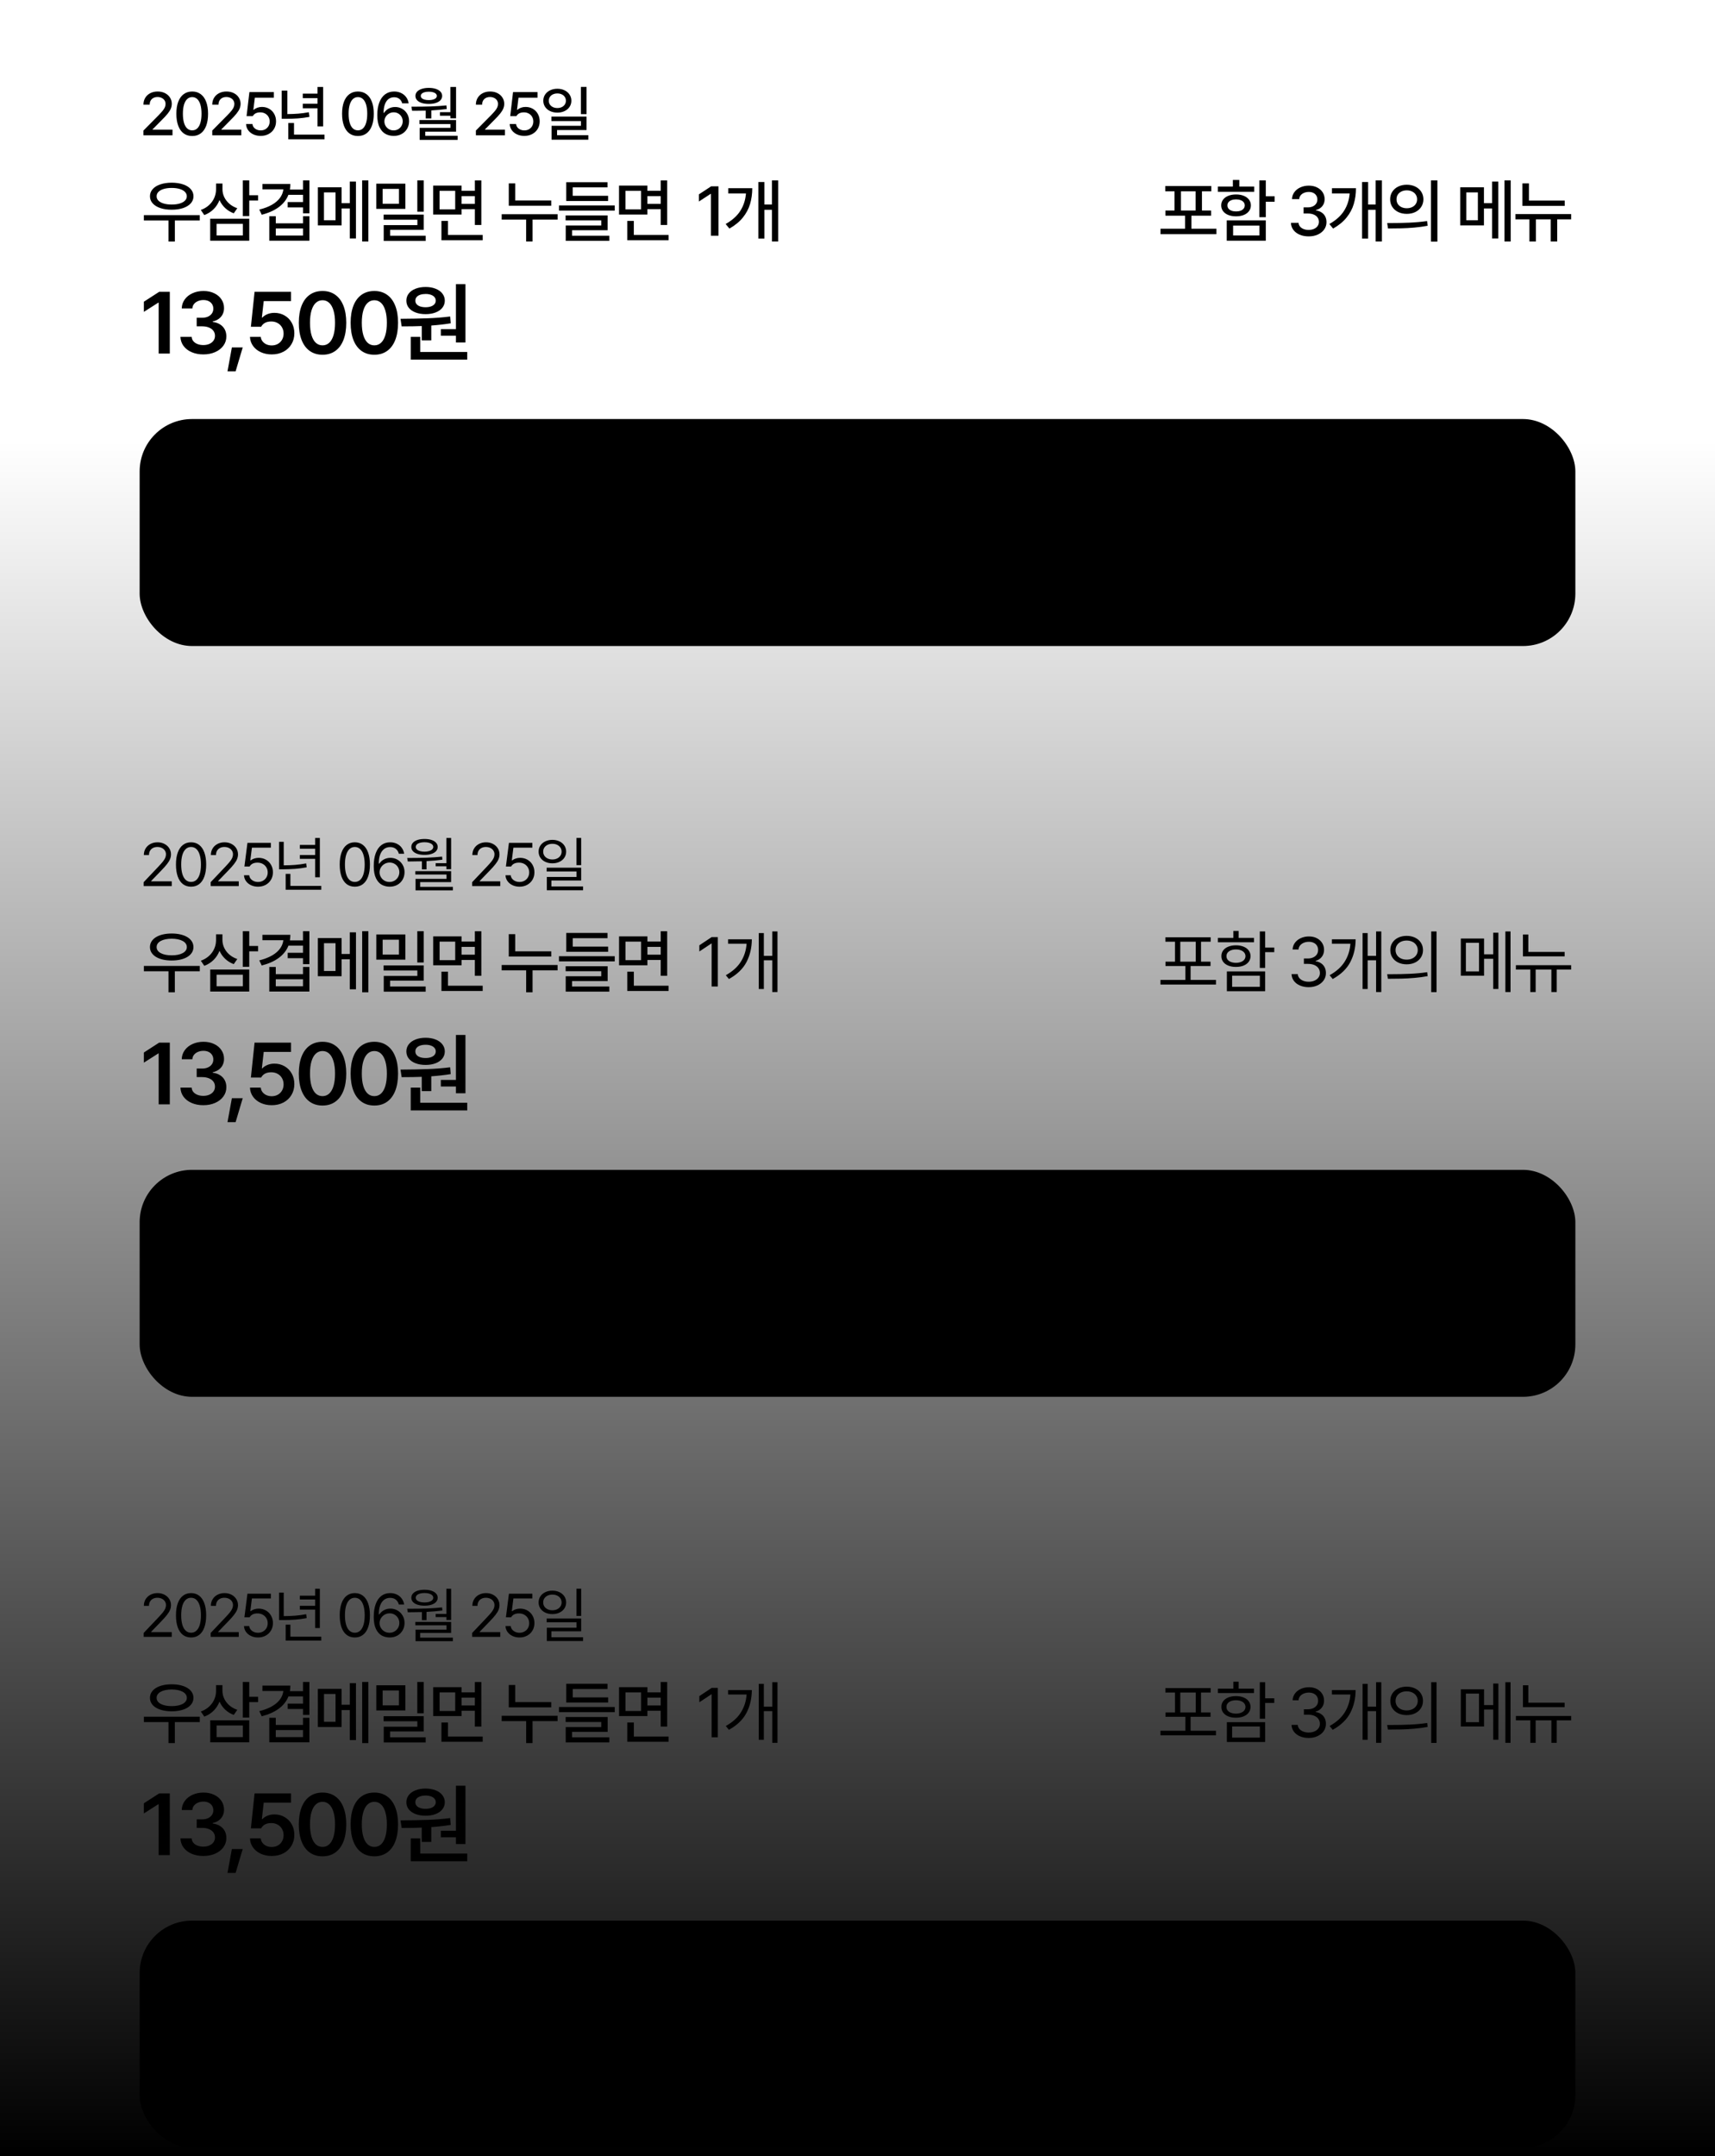 <svg width="393" height="494" viewBox="0 0 393 494" fill="none" xmlns="http://www.w3.org/2000/svg">
<rect x="16" width="361" height="164" rx="20" fill="white" style="fill:white;fill-opacity:1;"/>
<path d="M32.87 29.907L36.303 26.441C36.718 26.009 37.036 25.661 37.255 25.397C37.474 25.133 37.642 24.875 37.758 24.624C37.877 24.369 37.937 24.102 37.937 23.821C37.937 23.502 37.856 23.222 37.695 22.98C37.534 22.738 37.313 22.553 37.032 22.424C36.755 22.292 36.444 22.226 36.099 22.226C35.739 22.226 35.421 22.298 35.147 22.443C34.876 22.585 34.667 22.788 34.519 23.052C34.374 23.317 34.301 23.625 34.301 23.976H32.87C32.87 23.383 33.009 22.859 33.286 22.405C33.566 21.947 33.953 21.593 34.446 21.341C34.942 21.09 35.503 20.964 36.129 20.964C36.754 20.964 37.311 21.087 37.801 21.331C38.291 21.576 38.673 21.913 38.947 22.342C39.224 22.767 39.364 23.246 39.367 23.778C39.364 24.158 39.292 24.522 39.15 24.87C39.008 25.218 38.766 25.607 38.425 26.035C38.086 26.461 37.605 26.98 36.979 27.592L34.968 29.637V29.709H39.527V31H32.875L32.87 29.907ZM44.043 31.16C43.283 31.16 42.63 30.96 42.085 30.56C41.544 30.16 41.13 29.579 40.843 28.815C40.556 28.048 40.413 27.128 40.413 26.055C40.413 24.988 40.556 24.074 40.843 23.314C41.133 22.55 41.55 21.968 42.095 21.568C42.64 21.166 43.289 20.964 44.043 20.964C44.797 20.964 45.447 21.166 45.991 21.568C46.539 21.968 46.957 22.55 47.243 23.314C47.533 24.074 47.678 24.988 47.678 26.055C47.678 27.128 47.535 28.048 47.248 28.815C46.961 29.579 46.546 30.16 46.001 30.56C45.456 30.96 44.804 31.16 44.043 31.16ZM41.911 26.055C41.911 26.87 41.995 27.563 42.163 28.133C42.33 28.701 42.574 29.131 42.893 29.424C43.215 29.717 43.598 29.864 44.043 29.864C44.491 29.864 44.875 29.717 45.194 29.424C45.513 29.131 45.756 28.701 45.924 28.133C46.094 27.563 46.18 26.87 46.18 26.055C46.18 25.242 46.094 24.551 45.924 23.981C45.753 23.41 45.508 22.978 45.189 22.685C44.87 22.392 44.488 22.245 44.043 22.245C43.602 22.245 43.221 22.392 42.902 22.685C42.583 22.978 42.338 23.41 42.167 23.981C41.997 24.551 41.911 25.242 41.911 26.055ZM48.637 29.907L52.069 26.441C52.485 26.009 52.803 25.661 53.022 25.397C53.241 25.133 53.408 24.875 53.524 24.624C53.644 24.369 53.703 24.102 53.703 23.821C53.703 23.502 53.623 23.222 53.462 22.98C53.3 22.738 53.08 22.553 52.799 22.424C52.522 22.292 52.211 22.226 51.866 22.226C51.505 22.226 51.188 22.298 50.914 22.443C50.643 22.585 50.434 22.788 50.285 23.052C50.14 23.317 50.068 23.625 50.068 23.976H48.637C48.637 23.383 48.776 22.859 49.053 22.405C49.333 21.947 49.72 21.593 50.213 21.341C50.709 21.09 51.27 20.964 51.895 20.964C52.52 20.964 53.078 21.087 53.568 21.331C54.058 21.576 54.44 21.913 54.714 22.342C54.991 22.767 55.131 23.246 55.134 23.778C55.131 24.158 55.059 24.522 54.917 24.87C54.775 25.218 54.533 25.607 54.191 26.035C53.853 26.461 53.371 26.98 52.746 27.592L50.735 29.637V29.709H55.294V31H48.642L48.637 29.907ZM59.737 31.135C59.119 31.135 58.558 31.019 58.055 30.787C57.552 30.552 57.153 30.228 56.856 29.816C56.563 29.4 56.407 28.933 56.387 28.414H57.852C57.875 28.691 57.971 28.941 58.142 29.163C58.316 29.385 58.542 29.559 58.819 29.685C59.099 29.811 59.406 29.874 59.737 29.874C60.131 29.874 60.483 29.787 60.796 29.613C61.112 29.435 61.357 29.192 61.531 28.883C61.708 28.57 61.797 28.219 61.797 27.829C61.797 27.429 61.703 27.071 61.517 26.756C61.333 26.436 61.078 26.188 60.753 26.011C60.427 25.831 60.06 25.74 59.65 25.74C58.822 25.74 58.245 26.03 57.92 26.61H56.503L57.151 21.099H62.759V22.39H58.398L58.06 25.155H58.157C58.369 24.956 58.64 24.796 58.969 24.677C59.301 24.558 59.65 24.498 60.018 24.498C60.633 24.498 61.188 24.64 61.681 24.923C62.174 25.204 62.559 25.595 62.836 26.098C63.117 26.598 63.257 27.163 63.257 27.795C63.257 28.436 63.107 29.01 62.807 29.516C62.508 30.022 62.09 30.418 61.555 30.705C61.02 30.992 60.414 31.135 59.737 31.135ZM74.048 28.97H72.752V24.807H69.382V23.768H72.752V22.482H69.382V21.448H72.752V19.92H74.048V28.97ZM64.553 20.766H65.844V26.137C66.721 26.13 67.554 26.096 68.343 26.035C69.133 25.971 69.942 25.863 70.77 25.711L70.905 26.78C70.003 26.947 69.129 27.062 68.285 27.123C67.444 27.184 66.514 27.216 65.496 27.22H64.553V20.766ZM66.066 28.182H67.376V30.845H74.367V31.909H66.066V28.182ZM82.018 31.16C81.257 31.16 80.605 30.96 80.06 30.56C79.519 30.16 79.104 29.579 78.817 28.815C78.531 28.048 78.387 27.128 78.387 26.055C78.387 24.988 78.531 24.074 78.817 23.314C79.108 22.55 79.525 21.968 80.07 21.568C80.614 21.166 81.264 20.964 82.018 20.964C82.772 20.964 83.421 21.166 83.966 21.568C84.514 21.968 84.931 22.55 85.218 23.314C85.508 24.074 85.653 24.988 85.653 26.055C85.653 27.128 85.51 28.048 85.223 28.815C84.936 29.579 84.52 30.16 83.976 30.56C83.431 30.96 82.778 31.16 82.018 31.16ZM79.886 26.055C79.886 26.87 79.97 27.563 80.137 28.133C80.305 28.701 80.548 29.131 80.867 29.424C81.189 29.717 81.573 29.864 82.018 29.864C82.466 29.864 82.849 29.717 83.168 29.424C83.487 29.131 83.731 28.701 83.898 28.133C84.069 27.563 84.154 26.87 84.154 26.055C84.154 25.242 84.069 24.551 83.898 23.981C83.728 23.41 83.483 22.978 83.163 22.685C82.844 22.392 82.463 22.245 82.018 22.245C81.576 22.245 81.196 22.392 80.877 22.685C80.558 22.978 80.313 23.41 80.142 23.981C79.971 24.551 79.886 25.242 79.886 26.055ZM90.223 31.135C89.552 31.135 88.935 30.987 88.371 30.691C87.807 30.391 87.346 29.888 86.989 29.182C86.634 28.473 86.457 27.539 86.457 26.378C86.457 25.244 86.613 24.271 86.926 23.459C87.238 22.646 87.685 22.028 88.265 21.602C88.845 21.177 89.53 20.964 90.319 20.964C90.916 20.964 91.451 21.08 91.924 21.312C92.401 21.541 92.788 21.86 93.085 22.269C93.381 22.679 93.568 23.146 93.645 23.671H92.161C92.055 23.252 91.842 22.916 91.523 22.661C91.204 22.406 90.803 22.279 90.319 22.279C89.814 22.279 89.378 22.421 89.014 22.704C88.653 22.988 88.378 23.399 88.188 23.937C87.997 24.472 87.902 25.11 87.902 25.852H88.013C88.281 25.429 88.637 25.101 89.082 24.865C89.527 24.63 90.018 24.512 90.556 24.512C91.14 24.512 91.675 24.653 92.161 24.933C92.648 25.21 93.033 25.597 93.317 26.093C93.6 26.586 93.742 27.142 93.742 27.761C93.742 28.393 93.596 28.966 93.302 29.482C93.009 29.994 92.595 30.399 92.06 30.695C91.525 30.989 90.912 31.135 90.223 31.135ZM88.086 27.805C88.086 28.169 88.176 28.51 88.357 28.829C88.54 29.145 88.792 29.398 89.111 29.588C89.433 29.779 89.793 29.874 90.189 29.874C90.579 29.874 90.933 29.782 91.252 29.598C91.572 29.411 91.823 29.158 92.007 28.839C92.19 28.52 92.282 28.169 92.282 27.785C92.282 27.411 92.192 27.068 92.011 26.756C91.834 26.44 91.588 26.19 91.272 26.006C90.959 25.823 90.608 25.731 90.218 25.731C89.828 25.731 89.47 25.826 89.145 26.016C88.819 26.206 88.561 26.461 88.371 26.78C88.184 27.096 88.089 27.437 88.086 27.805ZM104.509 27.104H103.204V26.514H100.816V25.697H103.204V19.92H104.509V27.104ZM94.763 24.44C96.172 24.44 97.499 24.421 98.747 24.382C99.997 24.34 101.18 24.261 102.295 24.145L102.372 24.977C101.341 25.118 100.163 25.225 98.838 25.296V27.133H97.557V25.344C96.919 25.363 96.149 25.373 95.247 25.373H94.434L94.285 24.44H94.763ZM95.198 21.974C95.198 21.604 95.324 21.28 95.575 21.003C95.83 20.726 96.189 20.511 96.653 20.36C97.118 20.208 97.656 20.133 98.268 20.133C98.871 20.133 99.403 20.208 99.863 20.36C100.324 20.511 100.682 20.726 100.937 21.003C101.191 21.28 101.32 21.604 101.323 21.974C101.32 22.352 101.191 22.679 100.937 22.956C100.682 23.23 100.324 23.441 99.863 23.589C99.406 23.734 98.874 23.807 98.268 23.807C97.653 23.807 97.113 23.734 96.649 23.589C96.188 23.441 95.83 23.23 95.575 22.956C95.324 22.679 95.198 22.352 95.198 21.974ZM96.122 27.515H104.509V30.159H97.446V31.102H104.876V32.044H96.17V29.289H103.218V28.423H96.122V27.515ZM96.426 21.974C96.423 22.168 96.496 22.337 96.644 22.482C96.795 22.627 97.01 22.74 97.287 22.82C97.567 22.898 97.894 22.936 98.268 22.936C98.635 22.936 98.958 22.898 99.235 22.82C99.512 22.74 99.725 22.627 99.873 22.482C100.025 22.337 100.1 22.168 100.1 21.974C100.1 21.781 100.025 21.612 99.873 21.467C99.722 21.319 99.507 21.206 99.23 21.128C98.956 21.048 98.635 21.008 98.268 21.008C97.894 21.008 97.567 21.048 97.287 21.128C97.01 21.206 96.795 21.319 96.644 21.467C96.496 21.612 96.423 21.781 96.426 21.974ZM109.052 29.907L112.484 26.441C112.9 26.009 113.217 25.661 113.436 25.397C113.656 25.133 113.823 24.875 113.939 24.624C114.058 24.369 114.118 24.102 114.118 23.821C114.118 23.502 114.038 23.222 113.876 22.98C113.715 22.738 113.494 22.553 113.214 22.424C112.937 22.292 112.626 22.226 112.281 22.226C111.92 22.226 111.603 22.298 111.329 22.443C111.058 22.585 110.849 22.788 110.7 23.052C110.555 23.317 110.483 23.625 110.483 23.976H109.052C109.052 23.383 109.19 22.859 109.468 22.405C109.748 21.947 110.135 21.593 110.628 21.341C111.124 21.09 111.685 20.964 112.31 20.964C112.935 20.964 113.493 21.087 113.983 21.331C114.473 21.576 114.855 21.913 115.128 22.342C115.406 22.767 115.546 23.246 115.549 23.778C115.546 24.158 115.473 24.522 115.332 24.87C115.19 25.218 114.948 25.607 114.606 26.035C114.268 26.461 113.786 26.98 113.161 27.592L111.15 29.637V29.709H115.709V31H109.057L109.052 29.907ZM120.152 31.135C119.534 31.135 118.973 31.019 118.47 30.787C117.967 30.552 117.568 30.228 117.271 29.816C116.978 29.4 116.821 28.933 116.802 28.414H118.267C118.289 28.691 118.386 28.941 118.557 29.163C118.731 29.385 118.957 29.559 119.234 29.685C119.514 29.811 119.82 29.874 120.152 29.874C120.545 29.874 120.898 29.787 121.211 29.613C121.527 29.435 121.772 29.192 121.946 28.883C122.123 28.57 122.212 28.219 122.212 27.829C122.212 27.429 122.118 27.071 121.931 26.756C121.748 26.436 121.493 26.188 121.167 26.011C120.842 25.831 120.475 25.74 120.065 25.74C119.237 25.74 118.66 26.03 118.335 26.61H116.918L117.566 21.099H123.174V22.39H118.813L118.475 25.155H118.571C118.784 24.956 119.055 24.796 119.384 24.677C119.716 24.558 120.065 24.498 120.433 24.498C121.048 24.498 121.603 24.64 122.096 24.923C122.589 25.204 122.974 25.595 123.251 26.098C123.531 26.598 123.672 27.163 123.672 27.795C123.672 28.436 123.522 29.01 123.222 29.516C122.922 30.022 122.505 30.418 121.97 30.705C121.435 30.992 120.829 31.135 120.152 31.135ZM127.723 20.331C128.333 20.331 128.88 20.448 129.367 20.684C129.854 20.919 130.236 21.244 130.513 21.66C130.79 22.076 130.93 22.548 130.933 23.077C130.93 23.602 130.79 24.073 130.513 24.488C130.236 24.901 129.854 25.223 129.367 25.455C128.88 25.687 128.333 25.803 127.723 25.803C127.108 25.803 126.555 25.687 126.065 25.455C125.575 25.223 125.192 24.901 124.915 24.488C124.638 24.076 124.499 23.605 124.499 23.077C124.499 22.548 124.638 22.076 124.915 21.66C125.192 21.244 125.575 20.919 126.065 20.684C126.555 20.448 127.108 20.331 127.723 20.331ZM125.766 23.077C125.762 23.405 125.845 23.697 126.012 23.952C126.18 24.203 126.413 24.4 126.713 24.541C127.013 24.68 127.35 24.749 127.723 24.749C128.094 24.749 128.428 24.68 128.724 24.541C129.021 24.4 129.253 24.203 129.42 23.952C129.591 23.697 129.677 23.405 129.677 23.077C129.677 22.748 129.591 22.458 129.42 22.206C129.253 21.952 129.021 21.755 128.724 21.617C128.428 21.478 128.094 21.409 127.723 21.409C127.35 21.409 127.013 21.478 126.713 21.617C126.413 21.755 126.18 21.952 126.012 22.206C125.845 22.458 125.762 22.748 125.766 23.077ZM126.355 26.712H134.414V29.791H127.656V30.966H134.815V32.005H126.394V28.825H133.123V27.742H126.355V26.712ZM133.114 19.91H134.414V26.146H133.114V19.91Z" fill="#64748B" style="fill:#64748B;fill:color(display-p3 0.392 0.455 0.545);fill-opacity:1;"/>
<path d="M45.78 50.514H40.067V55.331H38.608V50.514H32.968V49.282H45.78V50.514ZM34.365 44.967C34.365 44.341 34.573 43.794 34.99 43.326C35.406 42.855 35.99 42.492 36.741 42.238C37.492 41.983 38.36 41.855 39.343 41.851C40.327 41.855 41.196 41.983 41.951 42.238C42.706 42.492 43.292 42.855 43.708 43.326C44.128 43.794 44.338 44.341 44.338 44.967C44.338 45.586 44.128 46.127 43.708 46.591C43.292 47.055 42.706 47.414 41.951 47.669C41.196 47.919 40.327 48.044 39.343 48.044C38.36 48.044 37.492 47.919 36.741 47.669C35.99 47.414 35.406 47.055 34.99 46.591C34.573 46.127 34.365 45.586 34.365 44.967ZM35.89 44.967C35.886 45.35 36.026 45.685 36.31 45.972C36.597 46.256 37.002 46.475 37.526 46.63C38.049 46.781 38.654 46.856 39.343 46.856C40.036 46.856 40.642 46.781 41.161 46.63C41.684 46.475 42.089 46.256 42.376 45.972C42.664 45.685 42.807 45.35 42.807 44.967C42.807 44.58 42.664 44.243 42.376 43.956C42.089 43.665 41.684 43.442 41.161 43.287C40.638 43.133 40.032 43.055 39.343 43.055C38.654 43.055 38.049 43.133 37.526 43.287C37.002 43.442 36.597 43.665 36.31 43.956C36.026 44.243 35.886 44.58 35.89 44.967ZM50.98 43.343C50.976 43.969 51.11 44.571 51.383 45.149C51.659 45.727 52.053 46.239 52.565 46.685C53.081 47.131 53.685 47.47 54.377 47.702L53.571 48.867C52.823 48.595 52.167 48.195 51.604 47.669C51.044 47.142 50.609 46.529 50.3 45.829C49.994 46.632 49.543 47.33 48.947 47.923C48.35 48.516 47.639 48.965 46.814 49.271L46.013 48.099C46.735 47.845 47.357 47.481 47.88 47.005C48.407 46.527 48.808 45.976 49.085 45.354C49.365 44.727 49.506 44.068 49.51 43.376V42.044H50.98V43.343ZM48.167 50.105H57.118V55.149H48.167V50.105ZM55.648 53.945V51.293H49.626V53.945H55.648ZM55.632 41.326H57.118V44.724H59.145V45.945H57.118V49.492H55.632V41.326ZM66.539 42.155C66.539 42.586 66.502 43.011 66.428 43.431H69.434V41.326H70.903V48.867H69.434V47.519H65.925V46.287H69.434V44.635H66.091C65.66 45.74 64.927 46.676 63.892 47.442C62.857 48.208 61.553 48.792 59.981 49.193L59.417 48.011C60.537 47.739 61.493 47.377 62.285 46.928C63.08 46.475 63.699 45.95 64.141 45.354C64.587 44.757 64.852 44.099 64.936 43.381H60.135V42.155H66.539ZM61.71 49.536H63.202V51.166H69.434V49.536H70.903V55.149H61.71V49.536ZM69.434 53.961V52.337H63.202V53.961H69.434ZM78.28 46.541H80.153V41.597H81.567V54.635H80.153V47.762H78.28V51.635H72.844V42.901H78.28V46.541ZM76.888 50.459V44.077H74.241V50.459H76.888ZM82.987 41.326H84.413V55.326H82.987V41.326ZM92.889 47.851H86.226V42.077H92.889V47.851ZM91.425 46.685V43.276H87.684V46.685H91.425ZM87.911 49.166H97.093V52.652H89.397V54H97.552V55.193H87.928V51.575H95.646V50.331H87.911V49.166ZM95.629 41.326H97.093V48.497H95.629V41.326ZM105.763 43.707H108.818V41.337H110.299V51.541H108.818V47.917H105.763V49.149H99.26V42.519H105.763V43.707ZM104.31 47.972V43.718H100.73V47.972H104.31ZM101.155 50.613H102.652V53.823H110.614V55.039H101.155V50.613ZM108.818 46.713V44.928H105.763V46.713H108.818ZM126.318 47.133H116.589V42.011H118.07V45.934H126.318V47.133ZM114.965 49.077H127.777V50.304H122.042V55.326H120.567V50.304H114.965V49.077ZM140.872 48.254H128.093V47.066H140.872V48.254ZM129.612 49.354H139.236V52.746H131.093V54H139.64V55.177H129.64V51.652H137.778V50.497H129.612V49.354ZM129.756 41.74H139.214V42.928H131.236V44.851H139.347V46.044H129.756V41.74ZM148.353 43.707H151.409V41.337H152.889V51.541H151.409V47.917H148.353V49.149H141.851V42.519H148.353V43.707ZM146.9 47.972V43.718H143.32V47.972H146.9ZM143.746 50.613H145.243V53.823H153.204V55.039H143.746V50.613ZM151.409 46.713V44.928H148.353V46.713H151.409Z" fill="#0F172A" style="fill:#0F172A;fill:color(display-p3 0.059 0.09 0.165);fill-opacity:1;"/>
<path d="M164.643 54H162.919V44.409H162.853L160.151 46.171V44.53L162.963 42.685H164.643V54ZM178.33 55.326H176.894V48.066H175.17V54.652H173.783V41.702H175.17V46.856H176.894V41.326H178.33V55.326ZM166.286 51.32C167.792 50.466 168.914 49.459 169.651 48.298C170.391 47.134 170.82 45.809 170.938 44.32H166.883V43.111H172.385C172.382 44.411 172.214 45.617 171.883 46.729C171.555 47.842 171.004 48.877 170.231 49.834C169.461 50.792 168.433 51.635 167.148 52.365L166.286 51.32Z" fill="#334155" style="fill:#334155;fill:color(display-p3 0.2 0.255 0.333);fill-opacity:1;"/>
<path d="M278.749 53.646H265.937V52.398H271.561V49.409H267.058V48.227H269.146V43.829H267.025V42.624H277.577V43.829H275.434V48.227H277.533V49.409H273.019V52.398H278.749V53.646ZM273.975 48.227V43.829H270.622V48.227H273.975ZM290.065 44.956H292.092V46.215H290.065V49.762H288.578V41.326H290.065V44.956ZM279.081 42.74H282.518V41.227H283.993V42.74H287.413V43.939H279.081V42.74ZM279.844 47.05C279.844 46.556 279.985 46.12 280.269 45.74C280.553 45.361 280.952 45.068 281.468 44.862C281.984 44.652 282.578 44.547 283.252 44.547C283.919 44.547 284.508 44.652 285.02 44.862C285.532 45.068 285.93 45.361 286.214 45.74C286.501 46.12 286.645 46.556 286.645 47.05C286.645 47.547 286.501 47.985 286.214 48.365C285.93 48.744 285.532 49.039 285.02 49.249C284.508 49.455 283.919 49.558 283.252 49.558C282.575 49.558 281.978 49.455 281.462 49.249C280.947 49.039 280.547 48.744 280.264 48.365C279.984 47.985 279.844 47.547 279.844 47.05ZM281.114 50.497H290.065V55.149H281.114V50.497ZM281.275 47.05C281.271 47.333 281.35 47.58 281.512 47.79C281.678 47.996 281.91 48.157 282.208 48.271C282.507 48.381 282.855 48.437 283.252 48.437C283.647 48.437 283.993 48.381 284.291 48.271C284.59 48.157 284.822 47.996 284.987 47.79C285.153 47.58 285.238 47.333 285.241 47.05C285.238 46.773 285.153 46.532 284.987 46.326C284.822 46.12 284.588 45.961 284.286 45.851C283.987 45.737 283.643 45.68 283.252 45.68C282.858 45.68 282.51 45.737 282.208 45.851C281.91 45.961 281.678 46.12 281.512 46.326C281.35 46.532 281.271 46.773 281.275 47.05ZM288.595 53.945V51.68H282.573V53.945H288.595ZM299.891 54.155C299.121 54.155 298.43 54.024 297.819 53.762C297.211 53.501 296.731 53.134 296.377 52.663C296.027 52.191 295.843 51.652 295.824 51.044H297.565C297.583 51.368 297.696 51.654 297.902 51.901C298.112 52.147 298.388 52.339 298.731 52.475C299.073 52.608 299.454 52.674 299.874 52.674C300.327 52.674 300.732 52.597 301.09 52.442C301.451 52.287 301.731 52.07 301.929 51.79C302.132 51.51 302.233 51.191 302.233 50.834C302.237 50.459 302.138 50.125 301.935 49.834C301.736 49.543 301.443 49.317 301.056 49.155C300.673 48.993 300.217 48.912 299.686 48.912H298.725V47.508H299.686C300.114 47.508 300.493 47.435 300.824 47.287C301.156 47.136 301.414 46.925 301.598 46.652C301.786 46.379 301.88 46.065 301.88 45.707C301.88 45.365 301.799 45.063 301.637 44.801C301.475 44.536 301.244 44.331 300.946 44.188C300.651 44.044 300.307 43.972 299.913 43.972C299.53 43.972 299.173 44.041 298.841 44.177C298.513 44.309 298.248 44.501 298.045 44.751C297.843 45.002 297.734 45.293 297.719 45.624H296.062C296.08 45.024 296.263 44.49 296.609 44.022C296.955 43.551 297.419 43.184 298.001 42.923C298.583 42.661 299.226 42.53 299.929 42.53C300.648 42.53 301.281 42.67 301.83 42.95C302.382 43.227 302.806 43.6 303.101 44.072C303.399 44.54 303.546 45.055 303.543 45.619C303.546 46.039 303.465 46.42 303.3 46.762C303.138 47.105 302.905 47.392 302.603 47.624C302.301 47.853 301.948 48.017 301.543 48.116V48.204C302.047 48.274 302.482 48.431 302.847 48.674C303.215 48.917 303.495 49.228 303.686 49.608C303.878 49.987 303.972 50.416 303.968 50.895C303.972 51.514 303.797 52.072 303.443 52.569C303.093 53.063 302.607 53.451 301.985 53.735C301.362 54.015 300.664 54.155 299.891 54.155ZM316.672 55.326H315.236V48.066H313.512V54.652H312.125V41.702H313.512V46.856H315.236V41.326H316.672V55.326ZM304.628 51.32C306.135 50.466 307.256 49.459 307.993 48.298C308.733 47.134 309.162 45.809 309.28 44.32H305.225V43.111H310.728C310.724 44.411 310.556 45.617 310.225 46.729C309.897 47.842 309.346 48.877 308.573 49.834C307.803 50.792 306.775 51.635 305.49 52.365L304.628 51.32ZM322.37 42.32C323.099 42.32 323.753 42.462 324.331 42.746C324.909 43.026 325.36 43.42 325.684 43.928C326.012 44.433 326.178 45.009 326.182 45.657C326.178 46.306 326.012 46.884 325.684 47.392C325.36 47.897 324.909 48.291 324.331 48.575C323.753 48.855 323.099 48.995 322.37 48.995C321.64 48.995 320.985 48.855 320.403 48.575C319.824 48.291 319.371 47.897 319.044 47.392C318.716 46.884 318.554 46.306 318.557 45.657C318.554 45.013 318.716 44.438 319.044 43.934C319.371 43.425 319.824 43.029 320.403 42.746C320.985 42.462 321.64 42.32 322.37 42.32ZM318.364 51.105C319.97 51.105 321.493 51.074 322.933 51.011C324.377 50.948 325.742 50.825 327.027 50.641L327.143 51.724C326.163 51.908 325.147 52.046 324.093 52.138C323.044 52.23 322.058 52.287 321.137 52.309C320.22 52.331 319.196 52.343 318.066 52.343L317.883 51.105H318.364ZM320.021 45.657C320.018 46.063 320.115 46.422 320.314 46.735C320.517 47.044 320.797 47.284 321.154 47.453C321.515 47.623 321.92 47.707 322.37 47.707C322.819 47.707 323.222 47.623 323.579 47.453C323.94 47.284 324.222 47.044 324.425 46.735C324.631 46.422 324.734 46.063 324.734 45.657C324.734 45.252 324.631 44.895 324.425 44.586C324.222 44.276 323.94 44.037 323.579 43.867C323.222 43.694 322.819 43.608 322.37 43.608C321.92 43.608 321.515 43.694 321.154 43.867C320.797 44.037 320.517 44.276 320.314 44.586C320.115 44.895 320.018 45.252 320.021 45.657ZM327.905 41.326H329.386V55.354H327.905V41.326ZM340.052 46.541H341.925V41.597H343.339V54.635H341.925V47.762H340.052V51.635H334.616V42.901H340.052V46.541ZM338.66 50.459V44.077H336.013V50.459H338.66ZM344.759 41.326H346.185V55.326H344.759V41.326ZM358.561 47.16H348.871V42.011H350.362V45.95H358.561V47.16ZM347.274 49.044H360.036V50.249H356.843V55.326H355.351V50.249H351.959V55.326H350.473V50.249H347.274V49.044Z" fill="#64748B" style="fill:#64748B;fill:color(display-p3 0.392 0.455 0.545);fill-opacity:1;"/>
<path d="M38.913 81H36.358V69.336H36.275L32.967 71.449V69.121L36.475 66.856H38.913V81ZM46.592 81.193C45.597 81.193 44.706 81.023 43.919 80.682C43.132 80.342 42.513 79.867 42.062 79.26C41.61 78.647 41.373 77.948 41.35 77.16H43.919C43.938 77.533 44.064 77.865 44.299 78.155C44.538 78.44 44.856 78.661 45.252 78.818C45.653 78.974 46.097 79.052 46.585 79.052C47.101 79.052 47.561 78.965 47.966 78.79C48.376 78.611 48.694 78.362 48.919 78.044C49.149 77.722 49.264 77.356 49.264 76.946C49.269 76.518 49.154 76.14 48.919 75.814C48.684 75.482 48.344 75.224 47.897 75.04C47.455 74.851 46.932 74.757 46.329 74.757H45.072V72.796H46.329C46.827 72.796 47.269 72.71 47.655 72.54C48.042 72.365 48.344 72.121 48.56 71.808C48.776 71.49 48.885 71.129 48.885 70.724C48.885 70.332 48.79 69.987 48.602 69.688C48.417 69.384 48.153 69.149 47.807 68.983C47.467 68.818 47.071 68.735 46.62 68.735C46.173 68.735 45.758 68.815 45.376 68.977C44.994 69.133 44.686 69.359 44.451 69.653C44.221 69.943 44.099 70.279 44.085 70.662H41.647C41.666 69.888 41.896 69.198 42.338 68.59C42.78 67.982 43.376 67.51 44.126 67.174C44.877 66.833 45.712 66.663 46.633 66.663C47.563 66.663 48.385 66.838 49.099 67.188C49.817 67.533 50.37 68.005 50.756 68.604C51.148 69.198 51.341 69.856 51.336 70.579C51.341 71.104 51.235 71.578 51.019 72.001C50.807 72.425 50.505 72.777 50.114 73.058C49.723 73.334 49.267 73.528 48.746 73.638V73.749C49.405 73.836 49.969 74.029 50.438 74.329C50.908 74.628 51.265 75.012 51.509 75.482C51.753 75.952 51.873 76.483 51.868 77.077C51.873 77.86 51.647 78.564 51.191 79.191C50.74 79.817 50.112 80.307 49.306 80.662C48.505 81.016 47.6 81.193 46.592 81.193ZM53.99 85.075H52.132L53.134 79.598H55.62L53.99 85.075ZM62.265 81.193C61.34 81.193 60.502 81.021 59.751 80.675C59.005 80.33 58.414 79.851 57.977 79.239C57.539 78.627 57.309 77.934 57.286 77.16H59.758C59.786 77.538 59.915 77.879 60.145 78.182C60.375 78.482 60.675 78.716 61.043 78.887C61.416 79.052 61.823 79.135 62.265 79.135C62.785 79.135 63.253 79.02 63.667 78.79C64.082 78.555 64.404 78.233 64.634 77.823C64.869 77.409 64.986 76.942 64.986 76.421C64.986 75.887 64.864 75.411 64.62 74.992C64.381 74.568 64.045 74.239 63.612 74.004C63.184 73.769 62.7 73.652 62.162 73.652C61.047 73.652 60.274 74.055 59.841 74.861H57.493L58.336 66.856H66.692V68.983H60.435L60.007 72.74H60.131C60.417 72.423 60.803 72.165 61.291 71.967C61.779 71.769 62.309 71.67 62.88 71.67C63.745 71.67 64.526 71.873 65.221 72.278C65.916 72.678 66.462 73.235 66.858 73.949C67.254 74.658 67.452 75.459 67.452 76.352C67.452 77.282 67.231 78.116 66.789 78.852C66.351 79.589 65.739 80.164 64.952 80.579C64.169 80.989 63.273 81.193 62.265 81.193ZM73.909 81.269C72.777 81.269 71.803 80.982 70.988 80.406C70.173 79.826 69.549 78.988 69.116 77.892C68.688 76.792 68.474 75.475 68.474 73.942C68.474 72.413 68.691 71.104 69.123 70.012C69.556 68.921 70.18 68.09 70.995 67.519C71.81 66.948 72.781 66.663 73.909 66.663C75.033 66.663 76.002 66.951 76.817 67.526C77.632 68.097 78.255 68.928 78.688 70.019C79.126 71.111 79.344 72.418 79.344 73.942C79.344 75.48 79.128 76.799 78.695 77.899C78.262 78.995 77.638 79.831 76.824 80.406C76.013 80.982 75.042 81.269 73.909 81.269ZM71.036 73.942C71.036 75.061 71.151 76.007 71.382 76.78C71.612 77.549 71.941 78.132 72.369 78.528C72.802 78.919 73.315 79.115 73.909 79.115C74.503 79.115 75.014 78.919 75.442 78.528C75.871 78.132 76.2 77.549 76.43 76.78C76.66 76.007 76.775 75.061 76.775 73.942C76.775 72.832 76.658 71.893 76.423 71.124C76.193 70.351 75.864 69.768 75.436 69.377C75.007 68.981 74.499 68.783 73.909 68.783C73.315 68.783 72.804 68.981 72.376 69.377C71.948 69.768 71.616 70.351 71.382 71.124C71.151 71.893 71.036 72.832 71.036 73.942ZM85.783 81.269C84.65 81.269 83.676 80.982 82.861 80.406C82.046 79.826 81.423 78.988 80.99 77.892C80.562 76.792 80.348 75.475 80.348 73.942C80.348 72.413 80.564 71.104 80.997 70.012C81.43 68.921 82.053 68.09 82.868 67.519C83.683 66.948 84.655 66.663 85.783 66.663C86.906 66.663 87.875 66.951 88.69 67.526C89.505 68.097 90.129 68.928 90.562 70.019C90.999 71.111 91.218 72.418 91.218 73.942C91.218 75.48 91.001 76.799 90.569 77.899C90.136 78.995 89.512 79.831 88.697 80.406C87.887 80.982 86.915 81.269 85.783 81.269ZM82.91 73.942C82.91 75.061 83.025 76.007 83.255 76.78C83.485 77.549 83.814 78.132 84.243 78.528C84.675 78.919 85.189 79.115 85.783 79.115C86.377 79.115 86.888 78.919 87.316 78.528C87.744 78.132 88.073 77.549 88.303 76.78C88.534 76.007 88.649 75.061 88.649 73.942C88.649 72.832 88.531 71.893 88.296 71.124C88.066 70.351 87.737 69.768 87.309 69.377C86.881 68.981 86.372 68.783 85.783 68.783C85.189 68.783 84.678 68.981 84.249 69.377C83.821 69.768 83.49 70.351 83.255 71.124C83.025 71.893 82.91 72.832 82.91 73.942ZM106.662 78.459H104.479V76.912H101.019V75.406H104.479V65.102H106.662V78.459ZM91.779 73.037C94.1 73.023 96.162 72.984 97.967 72.92C99.776 72.855 101.505 72.717 103.153 72.505L103.285 74.066C101.982 74.283 100.497 74.453 98.83 74.577V77.968H96.648V74.695C95.442 74.745 93.906 74.771 92.041 74.771L91.779 73.037ZM93.119 68.873C93.119 68.261 93.303 67.717 93.671 67.243C94.044 66.764 94.564 66.396 95.232 66.138C95.904 65.876 96.671 65.745 97.532 65.745C98.383 65.745 99.141 65.876 99.804 66.138C100.471 66.396 100.992 66.764 101.365 67.243C101.738 67.717 101.926 68.261 101.931 68.873C101.926 69.495 101.738 70.04 101.365 70.51C100.992 70.975 100.474 71.334 99.811 71.587C99.148 71.84 98.388 71.967 97.532 71.967C96.666 71.967 95.9 71.84 95.232 71.587C94.564 71.334 94.044 70.975 93.671 70.51C93.303 70.04 93.119 69.495 93.119 68.873ZM94.12 77.167H96.296V80.634H107.069V82.395H94.12V77.167ZM95.184 68.873C95.179 69.186 95.273 69.458 95.467 69.688C95.66 69.913 95.934 70.086 96.289 70.206C96.648 70.326 97.062 70.385 97.532 70.385C97.983 70.385 98.383 70.326 98.733 70.206C99.083 70.086 99.357 69.913 99.555 69.688C99.753 69.458 99.855 69.186 99.859 68.873C99.855 68.56 99.753 68.288 99.555 68.058C99.362 67.828 99.09 67.653 98.74 67.533C98.395 67.409 97.999 67.347 97.552 67.347C97.078 67.347 96.662 67.406 96.302 67.526C95.943 67.646 95.665 67.821 95.467 68.051C95.273 68.281 95.179 68.555 95.184 68.873Z" fill="#3B82F6" style="fill:#3B82F6;fill:color(display-p3 0.231 0.51 0.965);fill-opacity:1;"/>
<g clip-path="url(#clip0_547_278)">
<rect x="32" y="96" width="329" height="52" rx="12" fill="#EFF6FF" style="fill:#EFF6FF;fill:color(display-p3 0.937 0.965 1);fill-opacity:1;"/>
<g filter="url(#filter0_d_547_278)">
<path d="M168.69 118.821C168.686 119.512 168.816 120.21 169.078 120.914C169.344 121.618 169.728 122.259 170.228 122.836C170.732 123.412 171.321 123.858 171.994 124.172L171.083 125.456C170.358 125.118 169.721 124.619 169.172 123.96C168.626 123.297 168.2 122.537 167.892 121.681C167.585 122.613 167.148 123.442 166.582 124.167C166.016 124.888 165.361 125.429 164.619 125.788L163.661 124.503C164.341 124.182 164.938 123.718 165.453 123.11C165.967 122.499 166.363 121.817 166.639 121.064C166.915 120.311 167.055 119.564 167.058 118.821V117.708H164.173V116.372H171.456V117.708H168.69V118.821ZM172.678 115.066H174.31V120.215H176.35V121.582H174.31V128.295H172.678V115.066ZM180.437 118.537C180.437 119.279 180.527 119.999 180.707 120.696C180.886 121.391 181.164 122.029 181.541 122.613C181.92 123.193 182.399 123.663 182.975 124.022L182.074 125.275C181.497 124.93 181.009 124.467 180.608 123.887C180.211 123.304 179.897 122.634 179.666 121.877C179.42 122.699 179.082 123.43 178.65 124.068C178.219 124.704 177.701 125.204 177.097 125.57L176.092 124.364C176.71 123.987 177.226 123.495 177.64 122.887C178.055 122.28 178.362 121.61 178.562 120.878C178.763 120.142 178.863 119.386 178.863 118.609V116.237H180.437V118.537ZM181.551 119.624H183.442V115.294H184.97V127.663H183.442V120.966H181.551V119.624ZM186.161 115.066H187.725V128.295H186.161V115.066ZM199.685 128.295H198.043V115.066H199.685V128.295ZM188.953 117.112H192.092V115.222H193.744V117.112H196.888V118.423H188.953V117.112ZM189.58 122.38C189.58 121.779 189.723 121.242 190.01 120.769C190.3 120.296 190.7 119.926 191.211 119.661C191.726 119.395 192.304 119.262 192.946 119.262C193.585 119.262 194.16 119.395 194.671 119.661C195.186 119.926 195.588 120.296 195.878 120.769C196.168 121.242 196.313 121.779 196.313 122.38C196.313 122.981 196.168 123.518 195.878 123.991C195.588 124.464 195.186 124.833 194.671 125.099C194.16 125.362 193.585 125.493 192.946 125.493C192.304 125.493 191.726 125.362 191.211 125.099C190.7 124.833 190.3 124.464 190.01 123.991C189.723 123.518 189.58 122.981 189.58 122.38ZM191.128 122.38C191.128 122.735 191.204 123.048 191.356 123.317C191.512 123.587 191.727 123.794 192.004 123.939C192.28 124.08 192.594 124.15 192.946 124.146C193.295 124.15 193.606 124.08 193.879 123.939C194.155 123.794 194.369 123.587 194.521 123.317C194.676 123.048 194.754 122.735 194.754 122.38C194.754 122.028 194.676 121.717 194.521 121.448C194.369 121.178 194.155 120.969 193.879 120.821C193.606 120.672 193.295 120.598 192.946 120.598C192.594 120.598 192.28 120.672 192.004 120.821C191.727 120.969 191.512 121.178 191.356 121.448C191.204 121.717 191.128 122.028 191.128 122.38ZM216.096 126.705H203.991V125.374H209.207V122.794H205.323V115.942H206.954V118.107H213.087V115.942H214.708V122.794H210.823V125.374H216.096V126.705ZM213.087 121.484V119.412H206.954V121.484H213.087ZM227.408 128.295H225.767V115.066H227.408V128.295ZM216.443 124.654C217.59 124.108 218.541 123.495 219.297 122.815C220.057 122.131 220.641 121.373 221.048 120.541C221.455 119.705 221.708 118.778 221.804 117.76H217.117V116.47H223.462C223.458 117.848 223.258 119.115 222.861 120.272C222.467 121.425 221.815 122.483 220.903 123.447C219.995 124.41 218.793 125.248 217.298 125.959L216.443 124.654Z" fill="#3B82F6" style="fill:#3B82F6;fill:color(display-p3 0.231 0.51 0.965);fill-opacity:1;"/>
</g>
</g>
<rect x="16" y="172" width="361" height="164" rx="20" fill="white" style="fill:white;fill-opacity:1;"/>
<path d="M32.919 202.101L36.293 198.543C36.738 198.069 37.076 197.689 37.308 197.402C37.543 197.112 37.722 196.833 37.845 196.566C37.967 196.295 38.03 196.013 38.033 195.72C38.03 195.384 37.941 195.09 37.767 194.835C37.596 194.58 37.361 194.384 37.062 194.245C36.765 194.107 36.431 194.037 36.061 194.037C35.674 194.037 35.334 194.115 35.041 194.269C34.751 194.424 34.527 194.642 34.369 194.922C34.214 195.202 34.137 195.526 34.137 195.894H32.967C32.964 195.32 33.097 194.812 33.368 194.371C33.642 193.926 34.017 193.581 34.495 193.336C34.971 193.088 35.506 192.964 36.099 192.964C36.686 192.964 37.213 193.087 37.68 193.331C38.151 193.573 38.518 193.904 38.782 194.323C39.047 194.741 39.181 195.207 39.184 195.72C39.181 196.097 39.11 196.458 38.971 196.802C38.836 197.144 38.605 197.524 38.28 197.943C37.957 198.362 37.498 198.878 36.902 199.49L34.639 201.83V201.907H39.358V203H32.928L32.919 202.101ZM43.784 203.135C43.056 203.135 42.432 202.937 41.913 202.541C41.397 202.141 41.003 201.561 40.729 200.8C40.458 200.04 40.323 199.123 40.323 198.05C40.323 196.986 40.46 196.074 40.733 195.314C41.008 194.55 41.404 193.968 41.923 193.568C42.442 193.166 43.062 192.964 43.784 192.964C44.506 192.964 45.126 193.166 45.645 193.568C46.164 193.968 46.56 194.55 46.834 195.314C47.108 196.074 47.245 196.986 47.245 198.05C47.245 199.123 47.108 200.04 46.834 200.8C46.564 201.561 46.169 202.141 45.65 202.541C45.134 202.937 44.512 203.135 43.784 203.135ZM41.522 198.05C41.522 198.897 41.61 199.621 41.787 200.22C41.965 200.817 42.222 201.269 42.561 201.579C42.899 201.888 43.307 202.043 43.784 202.043C44.261 202.043 44.669 201.888 45.007 201.579C45.345 201.269 45.603 200.817 45.781 200.22C45.958 199.621 46.046 198.897 46.046 198.05C46.046 197.202 45.956 196.479 45.776 195.879C45.598 195.276 45.341 194.819 45.002 194.506C44.664 194.194 44.258 194.037 43.784 194.037C43.31 194.037 42.904 194.194 42.566 194.506C42.227 194.819 41.968 195.276 41.787 195.879C41.61 196.479 41.522 197.202 41.522 198.05ZM48.275 202.101L51.65 198.543C52.094 198.069 52.433 197.689 52.665 197.402C52.9 197.112 53.079 196.833 53.201 196.566C53.324 196.295 53.387 196.013 53.39 195.72C53.387 195.384 53.298 195.09 53.124 194.835C52.953 194.58 52.718 194.384 52.418 194.245C52.122 194.107 51.788 194.037 51.417 194.037C51.031 194.037 50.691 194.115 50.397 194.269C50.107 194.424 49.883 194.642 49.725 194.922C49.571 195.202 49.493 195.526 49.493 195.894H48.324C48.32 195.32 48.454 194.812 48.725 194.371C48.999 193.926 49.374 193.581 49.851 193.336C50.328 193.088 50.863 192.964 51.456 192.964C52.043 192.964 52.57 193.087 53.037 193.331C53.507 193.573 53.875 193.904 54.139 194.323C54.403 194.741 54.537 195.207 54.54 195.72C54.537 196.097 54.466 196.458 54.328 196.802C54.192 197.144 53.962 197.524 53.636 197.943C53.314 198.362 52.855 198.878 52.259 199.49L49.996 201.83V201.907H54.714V203H48.285L48.275 202.101ZM59.131 203.135C58.541 203.135 58.006 203.023 57.526 202.797C57.046 202.571 56.662 202.26 56.375 201.864C56.092 201.464 55.937 201.015 55.911 200.515H57.11C57.139 200.805 57.245 201.068 57.429 201.303C57.616 201.535 57.858 201.719 58.154 201.854C58.454 201.986 58.78 202.052 59.131 202.052C59.553 202.052 59.932 201.957 60.267 201.767C60.605 201.577 60.87 201.316 61.06 200.984C61.25 200.652 61.345 200.28 61.345 199.867C61.345 199.445 61.245 199.065 61.045 198.727C60.849 198.385 60.575 198.117 60.223 197.924C59.875 197.727 59.482 197.628 59.044 197.624C58.161 197.615 57.545 197.911 57.197 198.514H56.008L56.704 193.099H62.07V194.192H57.729L57.362 197.093H57.468C57.69 196.919 57.959 196.78 58.275 196.677C58.594 196.574 58.925 196.522 59.266 196.522C59.888 196.522 60.447 196.666 60.944 196.952C61.443 197.236 61.835 197.631 62.118 198.137C62.402 198.64 62.544 199.207 62.544 199.838C62.544 200.467 62.397 201.032 62.104 201.535C61.811 202.035 61.405 202.426 60.886 202.71C60.367 202.994 59.782 203.135 59.131 203.135ZM73.295 200.97H72.221V196.754H68.712V195.884H72.221V194.434H68.712V193.564H72.221V191.968H73.295V200.97ZM63.945 192.848H65.018V198.243C65.934 198.24 66.801 198.206 67.619 198.142C68.441 198.077 69.289 197.963 70.162 197.798L70.278 198.698C69.36 198.868 68.478 198.986 67.634 199.05C66.789 199.112 65.866 199.145 64.864 199.152H63.945V192.848ZM65.463 200.196H66.546V202.952H73.623V203.841H65.463V200.196ZM81.307 203.135C80.579 203.135 79.955 202.937 79.436 202.541C78.921 202.141 78.526 201.561 78.252 200.8C77.981 200.04 77.846 199.123 77.846 198.05C77.846 196.986 77.983 196.074 78.257 195.314C78.531 194.55 78.927 193.968 79.446 193.568C79.965 193.166 80.585 192.964 81.307 192.964C82.029 192.964 82.65 193.166 83.169 193.568C83.687 193.968 84.084 194.55 84.358 195.314C84.632 196.074 84.769 196.986 84.769 198.05C84.769 199.123 84.632 200.04 84.358 200.8C84.087 201.561 83.692 202.141 83.173 202.541C82.658 202.937 82.036 203.135 81.307 203.135ZM79.045 198.05C79.045 198.897 79.134 199.621 79.311 200.22C79.488 200.817 79.746 201.269 80.084 201.579C80.423 201.888 80.83 202.043 81.307 202.043C81.784 202.043 82.192 201.888 82.53 201.579C82.869 201.269 83.127 200.817 83.304 200.22C83.481 199.621 83.57 198.897 83.57 198.05C83.57 197.202 83.48 196.479 83.299 195.879C83.122 195.276 82.864 194.819 82.526 194.506C82.187 194.194 81.781 194.037 81.307 194.037C80.834 194.037 80.427 194.194 80.089 194.506C79.751 194.819 79.491 195.276 79.311 195.879C79.134 196.479 79.045 197.202 79.045 198.05ZM89.289 203.135C88.651 203.135 88.058 202.992 87.51 202.705C86.965 202.415 86.517 201.92 86.166 201.221C85.818 200.518 85.644 199.587 85.644 198.427C85.644 197.273 85.795 196.287 86.098 195.468C86.401 194.65 86.835 194.028 87.399 193.602C87.963 193.177 88.632 192.964 89.405 192.964C89.975 192.964 90.488 193.075 90.942 193.298C91.4 193.517 91.772 193.825 92.059 194.221C92.346 194.614 92.531 195.069 92.615 195.584H91.397C91.281 195.127 91.052 194.758 90.71 194.477C90.369 194.197 89.933 194.057 89.405 194.057C88.867 194.057 88.403 194.206 88.013 194.506C87.623 194.803 87.323 195.235 87.114 195.802C86.907 196.369 86.804 197.047 86.804 197.837H86.93C87.217 197.418 87.579 197.094 88.017 196.865C88.459 196.637 88.944 196.522 89.473 196.522C90.056 196.522 90.594 196.664 91.087 196.948C91.58 197.228 91.972 197.618 92.262 198.117C92.555 198.617 92.702 199.178 92.702 199.8C92.702 200.419 92.56 200.983 92.276 201.492C91.993 201.998 91.592 202.399 91.073 202.695C90.557 202.989 89.963 203.135 89.289 203.135ZM86.978 199.829C86.978 200.215 87.076 200.58 87.273 200.921C87.47 201.263 87.74 201.537 88.085 201.743C88.433 201.949 88.822 202.052 89.25 202.052C89.669 202.052 90.051 201.953 90.396 201.753C90.741 201.553 91.011 201.282 91.208 200.941C91.408 200.596 91.51 200.219 91.513 199.809C91.51 199.41 91.411 199.042 91.218 198.707C91.028 198.369 90.763 198.101 90.425 197.905C90.087 197.705 89.708 197.605 89.289 197.605C88.867 197.605 88.478 197.708 88.124 197.914C87.773 198.121 87.494 198.395 87.287 198.736C87.085 199.078 86.981 199.442 86.978 199.829ZM103.376 199.133H102.293V198.456H99.837V197.75H102.293V191.968H103.376V199.133ZM94.021 196.551C95.359 196.551 96.637 196.53 97.855 196.488C99.076 196.443 100.227 196.361 101.307 196.242L101.374 196.948C100.295 197.096 99.083 197.205 97.739 197.276V199.171H96.685V197.315C95.87 197.341 94.992 197.354 94.05 197.354H93.446L93.311 196.551H94.021ZM94.258 194.028C94.258 193.657 94.382 193.335 94.63 193.061C94.879 192.784 95.23 192.571 95.684 192.423C96.142 192.274 96.675 192.2 97.284 192.2C97.884 192.2 98.411 192.274 98.865 192.423C99.32 192.571 99.671 192.784 99.919 193.061C100.171 193.335 100.298 193.657 100.301 194.028C100.298 194.401 100.171 194.725 99.919 194.999C99.671 195.273 99.32 195.483 98.865 195.628C98.414 195.773 97.887 195.845 97.284 195.845C96.672 195.845 96.139 195.773 95.684 195.628C95.23 195.483 94.879 195.275 94.63 195.004C94.382 194.73 94.258 194.405 94.258 194.028ZM95.177 199.568H103.376V202.081H96.279V203.174H103.782V203.977H95.225V201.337H102.312V200.341H95.177V199.568ZM95.273 194.028C95.27 194.24 95.351 194.429 95.515 194.593C95.68 194.758 95.913 194.885 96.216 194.975C96.522 195.065 96.878 195.11 97.284 195.11C97.684 195.11 98.034 195.065 98.334 194.975C98.636 194.885 98.87 194.758 99.034 194.593C99.202 194.429 99.286 194.24 99.286 194.028C99.286 193.815 99.202 193.626 99.034 193.462C98.87 193.298 98.636 193.17 98.334 193.08C98.034 192.99 97.684 192.945 97.284 192.945C96.878 192.945 96.522 192.99 96.216 193.08C95.913 193.17 95.68 193.298 95.515 193.462C95.351 193.626 95.27 193.815 95.273 194.028ZM108.198 202.101L111.572 198.543C112.017 198.069 112.355 197.689 112.587 197.402C112.823 197.112 113.001 196.833 113.124 196.566C113.246 196.295 113.309 196.013 113.312 195.72C113.309 195.384 113.221 195.09 113.047 194.835C112.876 194.58 112.64 194.384 112.341 194.245C112.044 194.107 111.711 194.037 111.34 194.037C110.953 194.037 110.613 194.115 110.32 194.269C110.03 194.424 109.806 194.642 109.648 194.922C109.493 195.202 109.416 195.526 109.416 195.894H108.246C108.243 195.32 108.377 194.812 108.647 194.371C108.921 193.926 109.297 193.581 109.774 193.336C110.251 193.088 110.786 192.964 111.379 192.964C111.965 192.964 112.492 193.087 112.96 193.331C113.43 193.573 113.797 193.904 114.062 194.323C114.326 194.741 114.46 195.207 114.463 195.72C114.46 196.097 114.389 196.458 114.25 196.802C114.115 197.144 113.884 197.524 113.559 197.943C113.237 198.362 112.777 198.878 112.181 199.49L109.919 201.83V201.907H114.637V203H108.207L108.198 202.101ZM119.054 203.135C118.464 203.135 117.929 203.023 117.449 202.797C116.968 202.571 116.585 202.26 116.298 201.864C116.014 201.464 115.86 201.015 115.834 200.515H117.033C117.062 200.805 117.168 201.068 117.352 201.303C117.539 201.535 117.781 201.719 118.077 201.854C118.377 201.986 118.702 202.052 119.054 202.052C119.476 202.052 119.854 201.957 120.19 201.767C120.528 201.577 120.792 201.316 120.982 200.984C121.173 200.652 121.268 200.28 121.268 199.867C121.268 199.445 121.168 199.065 120.968 198.727C120.771 198.385 120.497 198.117 120.146 197.924C119.798 197.727 119.405 197.628 118.967 197.624C118.083 197.615 117.468 197.911 117.12 198.514H115.931L116.627 193.099H121.993V194.192H117.652L117.284 197.093H117.391C117.613 196.919 117.882 196.78 118.198 196.677C118.517 196.574 118.847 196.522 119.189 196.522C119.811 196.522 120.37 196.666 120.866 196.952C121.366 197.236 121.758 197.631 122.041 198.137C122.325 198.64 122.467 199.207 122.467 199.838C122.467 200.467 122.32 201.032 122.027 201.535C121.733 202.035 121.327 202.426 120.808 202.71C120.29 202.994 119.705 203.135 119.054 203.135ZM126.585 192.403C127.184 192.407 127.722 192.523 128.199 192.751C128.68 192.98 129.055 193.299 129.326 193.709C129.596 194.115 129.733 194.579 129.737 195.101C129.733 195.623 129.596 196.087 129.326 196.493C129.055 196.899 128.68 197.215 128.199 197.441C127.722 197.666 127.184 197.779 126.585 197.779C125.979 197.779 125.436 197.666 124.956 197.441C124.475 197.215 124.1 196.899 123.829 196.493C123.558 196.087 123.423 195.623 123.423 195.101C123.423 194.579 123.558 194.115 123.829 193.709C124.1 193.299 124.475 192.98 124.956 192.751C125.436 192.523 125.979 192.407 126.585 192.403ZM124.477 195.101C124.474 195.449 124.562 195.76 124.743 196.034C124.927 196.308 125.178 196.52 125.497 196.672C125.819 196.823 126.182 196.899 126.585 196.899C126.984 196.899 127.344 196.823 127.663 196.672C127.985 196.52 128.236 196.308 128.417 196.034C128.601 195.76 128.692 195.449 128.692 195.101C128.692 194.756 128.601 194.447 128.417 194.173C128.236 193.899 127.985 193.686 127.663 193.535C127.344 193.383 126.984 193.309 126.585 193.312C126.182 193.309 125.819 193.383 125.497 193.535C125.178 193.686 124.927 193.899 124.743 194.173C124.562 194.447 124.474 194.756 124.477 195.101ZM125.27 198.785H133.179V201.714H126.353V203.077H133.614V203.948H125.308V200.902H132.115V199.655H125.27V198.785ZM132.105 191.959H133.179V198.195H132.105V191.959Z" fill="#64748B" style="fill:#64748B;fill:color(display-p3 0.392 0.455 0.545);fill-opacity:1;"/>
<path d="M45.783 221.281V222.516H40.064V227.328H38.611V222.516H32.97V221.281H45.783ZM39.345 213.859C42.298 213.859 44.33 215.062 44.33 216.969C44.33 218.859 42.298 220.047 39.345 220.047C36.377 220.047 34.361 218.859 34.361 216.969C34.361 215.062 36.377 213.859 39.345 213.859ZM39.345 215.047C37.267 215.062 35.877 215.781 35.892 216.969C35.877 218.141 37.267 218.859 39.345 218.859C41.423 218.859 42.814 218.141 42.814 216.969C42.814 215.781 41.423 215.062 39.345 215.047ZM50.973 215.344C50.973 217.219 52.255 219 54.38 219.703L53.567 220.875C52.059 220.32 50.919 219.219 50.302 217.828C49.692 219.406 48.481 220.648 46.817 221.266L46.02 220.094C48.223 219.312 49.505 217.453 49.505 215.375V214.047H50.973V215.344ZM57.114 213.328V216.719H59.145V217.938H57.114V221.484H55.63V213.328H57.114ZM57.114 222.109V227.156H48.177V222.109H57.114ZM49.63 223.297V225.953H55.645V223.297H49.63ZM66.539 214.156C66.539 214.602 66.5 215.031 66.43 215.438H69.43V213.328H70.898V220.875H69.43V219.516H65.93V218.281H69.43V216.641H66.102C65.219 218.867 63.094 220.391 59.977 221.188L59.414 220.016C62.805 219.172 64.672 217.531 64.93 215.391H60.133V214.156H66.539ZM63.195 221.531V223.172H69.43V221.531H70.898V227.156H61.711V221.531H63.195ZM63.195 225.953H69.43V224.344H63.195V225.953ZM78.277 214.906V218.547H80.152V213.594H81.573V226.641H80.152V219.766H78.277V223.641H72.839V214.906H78.277ZM74.245 216.078V222.453H76.886V216.078H74.245ZM84.417 213.328V227.328H82.995V213.328H84.417ZM92.889 214.078V219.844H86.233V214.078H92.889ZM87.686 215.281V218.688H91.42V215.281H87.686ZM97.092 213.328V220.5H95.623V213.328H97.092ZM97.092 221.172V224.656H89.389V226H97.545V227.188H87.936V223.578H95.639V222.328H87.905V221.172H97.092ZM105.767 214.516V215.703H108.814V213.344H110.298V223.547H108.814V219.922H105.767V221.141H99.267V214.516H105.767ZM100.736 215.719V219.969H104.314V215.719H100.736ZM110.611 225.828V227.031H101.158V222.609H102.658V225.828H110.611ZM105.767 218.703H108.814V216.922H105.767V218.703ZM126.32 217.938V219.141H116.586V214.016H118.07V217.938H126.32ZM127.773 221.078V222.297H122.039V227.328H120.57V222.297H114.961V221.078H127.773ZM140.87 219.062V220.25H128.089V219.062H140.87ZM139.355 216.859V218.047H129.761V213.734H139.214V214.938H131.245V216.859H139.355ZM139.245 221.359V224.75H131.089V226H139.636V227.172H129.636V223.656H137.777V222.5H129.62V221.359H139.245ZM148.358 214.516V215.703H151.405V213.344H152.889V223.547H151.405V219.922H148.358V221.141H141.858V214.516H148.358ZM143.327 215.719V219.969H146.905V215.719H143.327ZM153.202 225.828V227.031H143.748V222.609H145.248V225.828H153.202ZM148.358 218.703H151.405V216.922H148.358V218.703Z" fill="#0F172A" style="fill:#0F172A;fill:color(display-p3 0.059 0.09 0.165);fill-opacity:1;"/>
<path d="M164.489 226H163.075V216.155H163.008L160.257 217.978V216.564L163.075 214.685H164.489V226ZM178.164 227.271H176.97V220H175.037V226.575H173.876V213.757H175.037V218.983H176.97V213.381H178.164V227.271ZM166.318 223.414C167.869 222.552 169.024 221.514 169.782 220.298C170.545 219.079 170.979 217.713 171.086 216.199H166.849V215.182H172.285C172.278 217.112 171.871 218.851 171.064 220.398C170.261 221.941 168.919 223.238 167.037 224.287L166.318 223.414Z" fill="#1E293B" style="fill:#1E293B;fill:color(display-p3 0.118 0.161 0.231);fill-opacity:1;"/>
<path d="M278.644 225.547H265.926V224.497H271.628V221.304H267.075V220.309H269.252V215.746H267.053V214.729H277.429V215.746H275.219V220.309H277.396V221.304H272.832V224.497H278.644V225.547ZM274.014 220.309V215.746H270.467V220.309H274.014ZM289.916 217.072H292.004V218.133H289.916V221.746H288.69V213.381H289.916V217.072ZM279.087 214.862H282.623V213.271H283.839V214.862H287.364V215.867H279.087V214.862ZM279.883 219.039C279.879 218.545 280.015 218.112 280.292 217.74C280.568 217.365 280.96 217.076 281.469 216.873C281.977 216.667 282.564 216.564 283.231 216.564C283.887 216.564 284.467 216.667 284.971 216.873C285.476 217.076 285.866 217.365 286.143 217.74C286.422 218.112 286.564 218.545 286.568 219.039C286.564 219.532 286.422 219.967 286.143 220.343C285.866 220.715 285.476 221.004 284.971 221.21C284.47 221.413 283.89 221.514 283.231 221.514C282.561 221.514 281.971 221.413 281.463 221.21C280.958 221.004 280.568 220.715 280.292 220.343C280.015 219.967 279.879 219.532 279.883 219.039ZM281.054 219.039C281.05 219.348 281.137 219.619 281.314 219.851C281.494 220.079 281.748 220.256 282.076 220.381C282.408 220.506 282.793 220.571 283.231 220.575C283.662 220.571 284.039 220.506 284.364 220.381C284.691 220.256 284.946 220.079 285.126 219.851C285.31 219.619 285.404 219.348 285.408 219.039C285.404 218.737 285.31 218.471 285.126 218.243C284.946 218.011 284.691 217.832 284.364 217.707C284.036 217.578 283.658 217.514 283.231 217.514C282.796 217.514 282.413 217.578 282.082 217.707C281.754 217.832 281.5 218.011 281.319 218.243C281.139 218.471 281.05 218.737 281.054 219.039ZM281.143 222.541H289.916V227.083H281.143V222.541ZM288.701 226.077V223.525H282.347V226.077H288.701ZM299.907 226.155C299.163 226.155 298.496 226.029 297.907 225.779C297.317 225.529 296.852 225.177 296.509 224.724C296.17 224.271 295.988 223.75 295.962 223.16H297.387C297.413 223.51 297.538 223.818 297.763 224.083C297.988 224.344 298.284 224.547 298.653 224.691C299.025 224.834 299.435 224.906 299.885 224.906C300.378 224.906 300.82 224.823 301.211 224.657C301.601 224.488 301.907 224.252 302.128 223.95C302.349 223.648 302.459 223.304 302.459 222.917C302.459 222.505 302.351 222.14 302.133 221.823C301.92 221.506 301.607 221.26 301.194 221.083C300.782 220.906 300.286 220.818 299.708 220.818H298.791V219.58H299.708C300.165 219.58 300.57 219.499 300.923 219.337C301.281 219.175 301.557 218.948 301.752 218.657C301.951 218.363 302.05 218.022 302.05 217.635C302.05 217.263 301.964 216.936 301.791 216.652C301.618 216.368 301.371 216.149 301.05 215.994C300.73 215.836 300.356 215.757 299.929 215.757C299.524 215.757 299.142 215.829 298.785 215.972C298.432 216.116 298.144 216.322 297.923 216.591C297.702 216.856 297.583 217.168 297.564 217.525H296.205C296.227 216.943 296.408 216.425 296.747 215.972C297.085 215.516 297.537 215.162 298.1 214.912C298.664 214.657 299.281 214.53 299.951 214.53C300.647 214.53 301.257 214.669 301.78 214.945C302.306 215.221 302.71 215.591 302.99 216.055C303.273 216.519 303.413 217.024 303.41 217.569C303.413 217.989 303.338 218.372 303.183 218.718C303.028 219.064 302.805 219.357 302.514 219.597C302.224 219.836 301.881 220.011 301.487 220.122V220.21C301.973 220.284 302.393 220.444 302.747 220.691C303.104 220.934 303.376 221.249 303.564 221.635C303.752 222.018 303.844 222.449 303.84 222.928C303.844 223.536 303.675 224.087 303.332 224.58C302.993 225.07 302.522 225.455 301.918 225.735C301.317 226.015 300.647 226.155 299.907 226.155ZM316.529 227.271H315.336V220H313.402V226.575H312.242V213.757H313.402V218.983H315.336V213.381H316.529V227.271ZM304.684 223.414C306.235 222.552 307.389 221.514 308.148 220.298C308.91 219.079 309.345 217.713 309.452 216.199H305.214V215.182H310.651C310.643 217.112 310.236 218.851 309.43 220.398C308.627 221.941 307.284 223.238 305.402 224.287L304.684 223.414ZM322.342 214.398C323.064 214.398 323.709 214.536 324.276 214.812C324.843 215.085 325.285 215.468 325.602 215.961C325.923 216.455 326.085 217.02 326.088 217.657C326.085 218.295 325.923 218.86 325.602 219.354C325.285 219.847 324.843 220.232 324.276 220.508C323.709 220.781 323.064 220.917 322.342 220.917C321.621 220.917 320.974 220.781 320.403 220.508C319.832 220.232 319.387 219.847 319.066 219.354C318.749 218.856 318.593 218.291 318.597 217.657C318.593 217.024 318.749 216.46 319.066 215.967C319.387 215.47 319.832 215.085 320.403 214.812C320.974 214.536 321.621 214.398 322.342 214.398ZM318.702 223.182C320.252 223.182 321.722 223.151 323.11 223.088C324.499 223.026 325.812 222.902 327.05 222.718L327.149 223.624C326.169 223.808 325.151 223.945 324.094 224.033C323.04 224.122 322.055 224.177 321.138 224.199C320.225 224.221 319.193 224.232 318.044 224.232L317.878 223.182H318.702ZM319.801 217.657C319.797 218.081 319.904 218.46 320.121 218.796C320.339 219.127 320.641 219.385 321.028 219.569C321.414 219.753 321.853 219.845 322.342 219.845C322.829 219.845 323.263 219.753 323.646 219.569C324.033 219.385 324.335 219.127 324.552 218.796C324.773 218.46 324.884 218.081 324.884 217.657C324.884 217.234 324.773 216.856 324.552 216.525C324.335 216.19 324.033 215.93 323.646 215.746C323.263 215.562 322.829 215.47 322.342 215.47C321.853 215.47 321.414 215.562 321.028 215.746C320.641 215.93 320.339 216.19 320.121 216.525C319.904 216.856 319.797 217.234 319.801 217.657ZM327.967 213.381H329.193V227.293H327.967V213.381ZM340.079 218.619H342.178V213.68H343.361V226.564H342.178V219.646H340.079V223.525H334.753V215.006H340.079V218.619ZM338.919 222.541V215.989H335.913V222.541H338.919ZM344.963 213.381H346.145V227.271H344.963V213.381ZM358.544 219.094H348.986V214.088H350.224V218.077H358.544V219.094ZM347.373 221.116H360.036V222.122H356.732V227.271H355.506V222.122H351.903V227.271H350.677V222.122H347.373V221.116Z" fill="#64748B" style="fill:#64748B;fill:color(display-p3 0.392 0.455 0.545);fill-opacity:1;"/>
<path d="M38.913 253H36.358V241.336H36.275L32.967 243.449V241.122L36.475 238.856H38.913V253ZM46.592 253.193C45.597 253.193 44.706 253.023 43.919 252.682C43.132 252.342 42.513 251.867 42.062 251.26C41.61 250.647 41.373 249.948 41.35 249.16H43.919C43.938 249.533 44.064 249.865 44.299 250.155C44.538 250.44 44.856 250.661 45.252 250.818C45.653 250.974 46.097 251.052 46.585 251.052C47.101 251.052 47.561 250.965 47.966 250.79C48.376 250.61 48.694 250.362 48.919 250.044C49.149 249.722 49.264 249.356 49.264 248.946C49.269 248.518 49.154 248.14 48.919 247.814C48.684 247.482 48.344 247.224 47.897 247.04C47.455 246.851 46.932 246.757 46.329 246.757H45.072V244.796H46.329C46.827 244.796 47.269 244.71 47.655 244.54C48.042 244.365 48.344 244.121 48.56 243.808C48.776 243.49 48.885 243.129 48.885 242.724C48.885 242.332 48.79 241.987 48.602 241.688C48.417 241.384 48.153 241.149 47.807 240.983C47.467 240.818 47.071 240.735 46.62 240.735C46.173 240.735 45.758 240.815 45.376 240.977C44.994 241.133 44.686 241.359 44.451 241.653C44.221 241.943 44.099 242.279 44.085 242.662H41.647C41.666 241.888 41.896 241.198 42.338 240.59C42.78 239.982 43.376 239.51 44.126 239.174C44.877 238.833 45.712 238.663 46.633 238.663C47.563 238.663 48.385 238.838 49.099 239.188C49.817 239.533 50.37 240.005 50.756 240.604C51.148 241.198 51.341 241.856 51.336 242.579C51.341 243.104 51.235 243.578 51.019 244.001C50.807 244.425 50.505 244.777 50.114 245.058C49.723 245.334 49.267 245.528 48.746 245.638V245.749C49.405 245.836 49.969 246.029 50.438 246.329C50.908 246.628 51.265 247.012 51.509 247.482C51.753 247.952 51.873 248.483 51.868 249.077C51.873 249.86 51.647 250.564 51.191 251.191C50.74 251.817 50.112 252.307 49.306 252.662C48.505 253.016 47.6 253.193 46.592 253.193ZM53.99 257.075H52.132L53.134 251.598H55.62L53.99 257.075ZM62.265 253.193C61.34 253.193 60.502 253.021 59.751 252.675C59.005 252.33 58.414 251.851 57.977 251.239C57.539 250.627 57.309 249.934 57.286 249.16H59.758C59.786 249.538 59.915 249.878 60.145 250.182C60.375 250.482 60.675 250.716 61.043 250.887C61.416 251.052 61.823 251.135 62.265 251.135C62.785 251.135 63.253 251.02 63.667 250.79C64.082 250.555 64.404 250.233 64.634 249.823C64.869 249.409 64.986 248.942 64.986 248.421C64.986 247.887 64.864 247.411 64.62 246.992C64.381 246.568 64.045 246.239 63.612 246.004C63.184 245.769 62.7 245.652 62.162 245.652C61.047 245.652 60.274 246.055 59.841 246.86H57.493L58.336 238.856H66.692V240.983H60.435L60.007 244.74H60.131C60.417 244.423 60.803 244.165 61.291 243.967C61.779 243.769 62.309 243.67 62.88 243.67C63.745 243.67 64.526 243.872 65.221 244.278C65.916 244.678 66.462 245.235 66.858 245.949C67.254 246.658 67.452 247.459 67.452 248.352C67.452 249.282 67.231 250.116 66.789 250.852C66.351 251.589 65.739 252.164 64.952 252.579C64.169 252.988 63.273 253.193 62.265 253.193ZM73.909 253.269C72.777 253.269 71.803 252.982 70.988 252.406C70.173 251.826 69.549 250.988 69.116 249.892C68.688 248.792 68.474 247.475 68.474 245.942C68.474 244.413 68.691 243.104 69.123 242.012C69.556 240.921 70.18 240.09 70.995 239.519C71.81 238.948 72.781 238.663 73.909 238.663C75.033 238.663 76.002 238.951 76.817 239.526C77.632 240.097 78.255 240.928 78.688 242.019C79.126 243.11 79.344 244.418 79.344 245.942C79.344 247.48 79.128 248.799 78.695 249.899C78.262 250.995 77.638 251.831 76.824 252.406C76.013 252.982 75.042 253.269 73.909 253.269ZM71.036 245.942C71.036 247.061 71.151 248.007 71.382 248.78C71.612 249.549 71.941 250.132 72.369 250.528C72.802 250.919 73.315 251.115 73.909 251.115C74.503 251.115 75.014 250.919 75.442 250.528C75.871 250.132 76.2 249.549 76.43 248.78C76.66 248.007 76.775 247.061 76.775 245.942C76.775 244.832 76.658 243.893 76.423 243.124C76.193 242.351 75.864 241.768 75.436 241.377C75.007 240.981 74.499 240.783 73.909 240.783C73.315 240.783 72.804 240.981 72.376 241.377C71.948 241.768 71.616 242.351 71.382 243.124C71.151 243.893 71.036 244.832 71.036 245.942ZM85.783 253.269C84.65 253.269 83.676 252.982 82.861 252.406C82.046 251.826 81.423 250.988 80.99 249.892C80.562 248.792 80.348 247.475 80.348 245.942C80.348 244.413 80.564 243.104 80.997 242.012C81.43 240.921 82.053 240.09 82.868 239.519C83.683 238.948 84.655 238.663 85.783 238.663C86.906 238.663 87.875 238.951 88.69 239.526C89.505 240.097 90.129 240.928 90.562 242.019C90.999 243.11 91.218 244.418 91.218 245.942C91.218 247.48 91.001 248.799 90.569 249.899C90.136 250.995 89.512 251.831 88.697 252.406C87.887 252.982 86.915 253.269 85.783 253.269ZM82.91 245.942C82.91 247.061 83.025 248.007 83.255 248.78C83.485 249.549 83.814 250.132 84.243 250.528C84.675 250.919 85.189 251.115 85.783 251.115C86.377 251.115 86.888 250.919 87.316 250.528C87.744 250.132 88.073 249.549 88.303 248.78C88.534 248.007 88.649 247.061 88.649 245.942C88.649 244.832 88.531 243.893 88.296 243.124C88.066 242.351 87.737 241.768 87.309 241.377C86.881 240.981 86.372 240.783 85.783 240.783C85.189 240.783 84.678 240.981 84.249 241.377C83.821 241.768 83.49 242.351 83.255 243.124C83.025 243.893 82.91 244.832 82.91 245.942ZM106.662 250.459H104.479V248.912H101.019V247.406H104.479V237.102H106.662V250.459ZM91.779 245.037C94.1 245.023 96.162 244.984 97.967 244.92C99.776 244.855 101.505 244.717 103.153 244.506L103.285 246.066C101.982 246.283 100.497 246.453 98.83 246.577V249.968H96.648V246.695C95.442 246.745 93.906 246.771 92.041 246.771L91.779 245.037ZM93.119 240.873C93.119 240.261 93.303 239.717 93.671 239.243C94.044 238.764 94.564 238.396 95.232 238.138C95.904 237.876 96.671 237.744 97.532 237.744C98.383 237.744 99.141 237.876 99.804 238.138C100.471 238.396 100.992 238.764 101.365 239.243C101.738 239.717 101.926 240.261 101.931 240.873C101.926 241.494 101.738 242.04 101.365 242.51C100.992 242.975 100.474 243.334 99.811 243.587C99.148 243.84 98.388 243.967 97.532 243.967C96.666 243.967 95.9 243.84 95.232 243.587C94.564 243.334 94.044 242.975 93.671 242.51C93.303 242.04 93.119 241.494 93.119 240.873ZM94.12 249.167H96.296V252.634H107.069V254.395H94.12V249.167ZM95.184 240.873C95.179 241.186 95.273 241.458 95.467 241.688C95.66 241.913 95.934 242.086 96.289 242.206C96.648 242.326 97.062 242.385 97.532 242.385C97.983 242.385 98.383 242.326 98.733 242.206C99.083 242.086 99.357 241.913 99.555 241.688C99.753 241.458 99.855 241.186 99.859 240.873C99.855 240.56 99.753 240.288 99.555 240.058C99.362 239.828 99.09 239.653 98.74 239.533C98.395 239.409 97.999 239.347 97.552 239.347C97.078 239.347 96.662 239.407 96.302 239.526C95.943 239.646 95.665 239.821 95.467 240.051C95.273 240.281 95.179 240.555 95.184 240.873Z" fill="#3B82F6" style="fill:#3B82F6;fill:color(display-p3 0.231 0.51 0.965);fill-opacity:1;"/>
<g clip-path="url(#clip1_547_278)">
<rect x="32" y="268" width="329" height="52" rx="12" fill="#EFF6FF" style="fill:#EFF6FF;fill:color(display-p3 0.937 0.965 1);fill-opacity:1;"/>
<g filter="url(#filter1_d_547_278)">
<path d="M168.69 290.821C168.686 291.512 168.816 292.21 169.078 292.914C169.344 293.618 169.728 294.259 170.228 294.836C170.732 295.412 171.321 295.858 171.994 296.172L171.083 297.456C170.358 297.118 169.721 296.619 169.172 295.96C168.626 295.297 168.2 294.537 167.892 293.681C167.585 294.613 167.148 295.442 166.582 296.167C166.016 296.888 165.361 297.429 164.619 297.788L163.661 296.503C164.341 296.182 164.938 295.718 165.453 295.11C165.967 294.499 166.363 293.817 166.639 293.064C166.915 292.311 167.055 291.564 167.058 290.821V289.708H164.173V288.372H171.456V289.708H168.69V290.821ZM172.678 287.066H174.31V292.215H176.35V293.582H174.31V300.295H172.678V287.066ZM180.437 290.537C180.437 291.279 180.527 291.999 180.707 292.696C180.886 293.391 181.164 294.029 181.541 294.613C181.92 295.193 182.399 295.663 182.975 296.022L182.074 297.275C181.497 296.93 181.009 296.467 180.608 295.887C180.211 295.304 179.897 294.634 179.666 293.877C179.42 294.699 179.082 295.43 178.65 296.068C178.219 296.704 177.701 297.204 177.097 297.57L176.092 296.364C176.71 295.987 177.226 295.495 177.64 294.887C178.055 294.28 178.362 293.61 178.562 292.878C178.763 292.142 178.863 291.386 178.863 290.609V288.237H180.437V290.537ZM181.551 291.624H183.442V287.294H184.97V299.663H183.442V292.966H181.551V291.624ZM186.161 287.066H187.725V300.295H186.161V287.066ZM199.685 300.295H198.043V287.066H199.685V300.295ZM188.953 289.112H192.092V287.222H193.744V289.112H196.888V290.423H188.953V289.112ZM189.58 294.38C189.58 293.779 189.723 293.242 190.01 292.769C190.3 292.296 190.7 291.926 191.211 291.661C191.726 291.395 192.304 291.262 192.946 291.262C193.585 291.262 194.16 291.395 194.671 291.661C195.186 291.926 195.588 292.296 195.878 292.769C196.168 293.242 196.313 293.779 196.313 294.38C196.313 294.981 196.168 295.518 195.878 295.991C195.588 296.464 195.186 296.833 194.671 297.099C194.16 297.362 193.585 297.493 192.946 297.493C192.304 297.493 191.726 297.362 191.211 297.099C190.7 296.833 190.3 296.464 190.01 295.991C189.723 295.518 189.58 294.981 189.58 294.38ZM191.128 294.38C191.128 294.735 191.204 295.048 191.356 295.317C191.512 295.587 191.727 295.794 192.004 295.939C192.28 296.08 192.594 296.15 192.946 296.146C193.295 296.15 193.606 296.08 193.879 295.939C194.155 295.794 194.369 295.587 194.521 295.317C194.676 295.048 194.754 294.735 194.754 294.38C194.754 294.028 194.676 293.717 194.521 293.448C194.369 293.178 194.155 292.969 193.879 292.821C193.606 292.672 193.295 292.598 192.946 292.598C192.594 292.598 192.28 292.672 192.004 292.821C191.727 292.969 191.512 293.178 191.356 293.448C191.204 293.717 191.128 294.028 191.128 294.38ZM216.096 298.705H203.991V297.374H209.207V294.794H205.323V287.942H206.954V290.107H213.087V287.942H214.708V294.794H210.823V297.374H216.096V298.705ZM213.087 293.484V291.412H206.954V293.484H213.087ZM227.408 300.295H225.767V287.066H227.408V300.295ZM216.443 296.654C217.59 296.108 218.541 295.495 219.297 294.815C220.057 294.131 220.641 293.373 221.048 292.541C221.455 291.705 221.708 290.778 221.804 289.76H217.117V288.47H223.462C223.458 289.848 223.258 291.115 222.861 292.272C222.467 293.425 221.815 294.483 220.903 295.447C219.995 296.41 218.793 297.248 217.298 297.959L216.443 296.654Z" fill="#3B82F6" style="fill:#3B82F6;fill:color(display-p3 0.231 0.51 0.965);fill-opacity:1;"/>
</g>
</g>
<rect x="16" y="344" width="361" height="164" rx="20" fill="white" style="fill:white;fill-opacity:1;"/>
<path d="M32.919 374.101L36.293 370.543C36.738 370.069 37.076 369.689 37.308 369.402C37.543 369.112 37.722 368.833 37.845 368.566C37.967 368.295 38.03 368.013 38.033 367.72C38.03 367.384 37.941 367.09 37.767 366.835C37.596 366.58 37.361 366.384 37.062 366.245C36.765 366.107 36.431 366.037 36.061 366.037C35.674 366.037 35.334 366.115 35.041 366.269C34.751 366.424 34.527 366.642 34.369 366.922C34.214 367.202 34.137 367.526 34.137 367.894H32.967C32.964 367.32 33.097 366.812 33.368 366.371C33.642 365.926 34.017 365.581 34.495 365.336C34.971 365.088 35.506 364.964 36.099 364.964C36.686 364.964 37.213 365.087 37.68 365.331C38.151 365.573 38.518 365.904 38.782 366.323C39.047 366.741 39.181 367.207 39.184 367.72C39.181 368.097 39.11 368.458 38.971 368.802C38.836 369.144 38.605 369.524 38.28 369.943C37.957 370.362 37.498 370.878 36.902 371.49L34.639 373.83V373.907H39.358V375H32.928L32.919 374.101ZM43.784 375.135C43.056 375.135 42.432 374.937 41.913 374.541C41.397 374.141 41.003 373.561 40.729 372.8C40.458 372.04 40.323 371.123 40.323 370.05C40.323 368.986 40.46 368.074 40.733 367.314C41.008 366.55 41.404 365.968 41.923 365.568C42.442 365.166 43.062 364.964 43.784 364.964C44.506 364.964 45.126 365.166 45.645 365.568C46.164 365.968 46.56 366.55 46.834 367.314C47.108 368.074 47.245 368.986 47.245 370.05C47.245 371.123 47.108 372.04 46.834 372.8C46.564 373.561 46.169 374.141 45.65 374.541C45.134 374.937 44.512 375.135 43.784 375.135ZM41.522 370.05C41.522 370.897 41.61 371.621 41.787 372.22C41.965 372.817 42.222 373.269 42.561 373.579C42.899 373.888 43.307 374.043 43.784 374.043C44.261 374.043 44.669 373.888 45.007 373.579C45.345 373.269 45.603 372.817 45.781 372.22C45.958 371.621 46.046 370.897 46.046 370.05C46.046 369.202 45.956 368.479 45.776 367.879C45.598 367.276 45.341 366.819 45.002 366.506C44.664 366.194 44.258 366.037 43.784 366.037C43.31 366.037 42.904 366.194 42.566 366.506C42.227 366.819 41.968 367.276 41.787 367.879C41.61 368.479 41.522 369.202 41.522 370.05ZM48.275 374.101L51.65 370.543C52.094 370.069 52.433 369.689 52.665 369.402C52.9 369.112 53.079 368.833 53.201 368.566C53.324 368.295 53.387 368.013 53.39 367.72C53.387 367.384 53.298 367.09 53.124 366.835C52.953 366.58 52.718 366.384 52.418 366.245C52.122 366.107 51.788 366.037 51.417 366.037C51.031 366.037 50.691 366.115 50.397 366.269C50.107 366.424 49.883 366.642 49.725 366.922C49.571 367.202 49.493 367.526 49.493 367.894H48.324C48.32 367.32 48.454 366.812 48.725 366.371C48.999 365.926 49.374 365.581 49.851 365.336C50.328 365.088 50.863 364.964 51.456 364.964C52.043 364.964 52.57 365.087 53.037 365.331C53.507 365.573 53.875 365.904 54.139 366.323C54.403 366.741 54.537 367.207 54.54 367.72C54.537 368.097 54.466 368.458 54.328 368.802C54.192 369.144 53.962 369.524 53.636 369.943C53.314 370.362 52.855 370.878 52.259 371.49L49.996 373.83V373.907H54.714V375H48.285L48.275 374.101ZM59.131 375.135C58.541 375.135 58.006 375.023 57.526 374.797C57.046 374.571 56.662 374.26 56.375 373.864C56.092 373.464 55.937 373.015 55.911 372.515H57.11C57.139 372.805 57.245 373.068 57.429 373.303C57.616 373.535 57.858 373.719 58.154 373.854C58.454 373.986 58.78 374.052 59.131 374.052C59.553 374.052 59.932 373.957 60.267 373.767C60.605 373.577 60.87 373.316 61.06 372.984C61.25 372.652 61.345 372.28 61.345 371.867C61.345 371.445 61.245 371.065 61.045 370.727C60.849 370.385 60.575 370.117 60.223 369.924C59.875 369.727 59.482 369.628 59.044 369.624C58.161 369.615 57.545 369.911 57.197 370.514H56.008L56.704 365.099H62.07V366.192H57.729L57.362 369.093H57.468C57.69 368.919 57.959 368.78 58.275 368.677C58.594 368.574 58.925 368.522 59.266 368.522C59.888 368.522 60.447 368.666 60.944 368.952C61.443 369.236 61.835 369.631 62.118 370.137C62.402 370.64 62.544 371.207 62.544 371.838C62.544 372.467 62.397 373.032 62.104 373.535C61.811 374.035 61.405 374.426 60.886 374.71C60.367 374.994 59.782 375.135 59.131 375.135ZM73.295 372.97H72.221V368.754H68.712V367.884H72.221V366.434H68.712V365.564H72.221V363.968H73.295V372.97ZM63.945 364.848H65.018V370.243C65.934 370.24 66.801 370.206 67.619 370.142C68.441 370.077 69.289 369.963 70.162 369.798L70.278 370.698C69.36 370.868 68.478 370.986 67.634 371.05C66.789 371.112 65.866 371.145 64.864 371.152H63.945V364.848ZM65.463 372.196H66.546V374.952H73.623V375.841H65.463V372.196ZM81.307 375.135C80.579 375.135 79.955 374.937 79.436 374.541C78.921 374.141 78.526 373.561 78.252 372.8C77.981 372.04 77.846 371.123 77.846 370.05C77.846 368.986 77.983 368.074 78.257 367.314C78.531 366.55 78.927 365.968 79.446 365.568C79.965 365.166 80.585 364.964 81.307 364.964C82.029 364.964 82.65 365.166 83.169 365.568C83.687 365.968 84.084 366.55 84.358 367.314C84.632 368.074 84.769 368.986 84.769 370.05C84.769 371.123 84.632 372.04 84.358 372.8C84.087 373.561 83.692 374.141 83.173 374.541C82.658 374.937 82.036 375.135 81.307 375.135ZM79.045 370.05C79.045 370.897 79.134 371.621 79.311 372.22C79.488 372.817 79.746 373.269 80.084 373.579C80.423 373.888 80.83 374.043 81.307 374.043C81.784 374.043 82.192 373.888 82.53 373.579C82.869 373.269 83.127 372.817 83.304 372.22C83.481 371.621 83.57 370.897 83.57 370.05C83.57 369.202 83.48 368.479 83.299 367.879C83.122 367.276 82.864 366.819 82.526 366.506C82.187 366.194 81.781 366.037 81.307 366.037C80.834 366.037 80.427 366.194 80.089 366.506C79.751 366.819 79.491 367.276 79.311 367.879C79.134 368.479 79.045 369.202 79.045 370.05ZM89.289 375.135C88.651 375.135 88.058 374.992 87.51 374.705C86.965 374.415 86.517 373.92 86.166 373.221C85.818 372.518 85.644 371.587 85.644 370.427C85.644 369.273 85.795 368.287 86.098 367.468C86.401 366.65 86.835 366.028 87.399 365.602C87.963 365.177 88.632 364.964 89.405 364.964C89.975 364.964 90.488 365.075 90.942 365.298C91.4 365.517 91.772 365.825 92.059 366.221C92.346 366.614 92.531 367.069 92.615 367.584H91.397C91.281 367.127 91.052 366.758 90.71 366.477C90.369 366.197 89.933 366.057 89.405 366.057C88.867 366.057 88.403 366.206 88.013 366.506C87.623 366.803 87.323 367.235 87.114 367.802C86.907 368.369 86.804 369.047 86.804 369.837H86.93C87.217 369.418 87.579 369.094 88.017 368.865C88.459 368.637 88.944 368.522 89.473 368.522C90.056 368.522 90.594 368.664 91.087 368.948C91.58 369.228 91.972 369.618 92.262 370.117C92.555 370.617 92.702 371.178 92.702 371.8C92.702 372.419 92.56 372.983 92.276 373.492C91.993 373.998 91.592 374.399 91.073 374.695C90.557 374.989 89.963 375.135 89.289 375.135ZM86.978 371.829C86.978 372.215 87.076 372.58 87.273 372.921C87.47 373.263 87.74 373.537 88.085 373.743C88.433 373.949 88.822 374.052 89.25 374.052C89.669 374.052 90.051 373.953 90.396 373.753C90.741 373.553 91.011 373.282 91.208 372.941C91.408 372.596 91.51 372.219 91.513 371.809C91.51 371.41 91.411 371.042 91.218 370.707C91.028 370.369 90.763 370.101 90.425 369.905C90.087 369.705 89.708 369.605 89.289 369.605C88.867 369.605 88.478 369.708 88.124 369.914C87.773 370.121 87.494 370.395 87.287 370.736C87.085 371.078 86.981 371.442 86.978 371.829ZM103.376 371.133H102.293V370.456H99.837V369.75H102.293V363.968H103.376V371.133ZM94.021 368.551C95.359 368.551 96.637 368.53 97.855 368.488C99.076 368.443 100.227 368.361 101.307 368.242L101.374 368.948C100.295 369.096 99.083 369.205 97.739 369.276V371.171H96.685V369.315C95.87 369.341 94.992 369.354 94.05 369.354H93.446L93.311 368.551H94.021ZM94.258 366.028C94.258 365.657 94.382 365.335 94.63 365.061C94.879 364.784 95.23 364.571 95.684 364.423C96.142 364.274 96.675 364.2 97.284 364.2C97.884 364.2 98.411 364.274 98.865 364.423C99.32 364.571 99.671 364.784 99.919 365.061C100.171 365.335 100.298 365.657 100.301 366.028C100.298 366.401 100.171 366.725 99.919 366.999C99.671 367.273 99.32 367.483 98.865 367.628C98.414 367.773 97.887 367.845 97.284 367.845C96.672 367.845 96.139 367.773 95.684 367.628C95.23 367.483 94.879 367.275 94.63 367.004C94.382 366.73 94.258 366.405 94.258 366.028ZM95.177 371.568H103.376V374.081H96.279V375.174H103.782V375.977H95.225V373.337H102.312V372.341H95.177V371.568ZM95.273 366.028C95.27 366.24 95.351 366.429 95.515 366.593C95.68 366.758 95.913 366.885 96.216 366.975C96.522 367.065 96.878 367.11 97.284 367.11C97.684 367.11 98.034 367.065 98.334 366.975C98.636 366.885 98.87 366.758 99.034 366.593C99.202 366.429 99.286 366.24 99.286 366.028C99.286 365.815 99.202 365.626 99.034 365.462C98.87 365.298 98.636 365.17 98.334 365.08C98.034 364.99 97.684 364.945 97.284 364.945C96.878 364.945 96.522 364.99 96.216 365.08C95.913 365.17 95.68 365.298 95.515 365.462C95.351 365.626 95.27 365.815 95.273 366.028ZM108.198 374.101L111.572 370.543C112.017 370.069 112.355 369.689 112.587 369.402C112.823 369.112 113.001 368.833 113.124 368.566C113.246 368.295 113.309 368.013 113.312 367.72C113.309 367.384 113.221 367.09 113.047 366.835C112.876 366.58 112.64 366.384 112.341 366.245C112.044 366.107 111.711 366.037 111.34 366.037C110.953 366.037 110.613 366.115 110.32 366.269C110.03 366.424 109.806 366.642 109.648 366.922C109.493 367.202 109.416 367.526 109.416 367.894H108.246C108.243 367.32 108.377 366.812 108.647 366.371C108.921 365.926 109.297 365.581 109.774 365.336C110.251 365.088 110.786 364.964 111.379 364.964C111.965 364.964 112.492 365.087 112.96 365.331C113.43 365.573 113.797 365.904 114.062 366.323C114.326 366.741 114.46 367.207 114.463 367.72C114.46 368.097 114.389 368.458 114.25 368.802C114.115 369.144 113.884 369.524 113.559 369.943C113.237 370.362 112.777 370.878 112.181 371.49L109.919 373.83V373.907H114.637V375H108.207L108.198 374.101ZM119.054 375.135C118.464 375.135 117.929 375.023 117.449 374.797C116.968 374.571 116.585 374.26 116.298 373.864C116.014 373.464 115.86 373.015 115.834 372.515H117.033C117.062 372.805 117.168 373.068 117.352 373.303C117.539 373.535 117.781 373.719 118.077 373.854C118.377 373.986 118.702 374.052 119.054 374.052C119.476 374.052 119.854 373.957 120.19 373.767C120.528 373.577 120.792 373.316 120.982 372.984C121.173 372.652 121.268 372.28 121.268 371.867C121.268 371.445 121.168 371.065 120.968 370.727C120.771 370.385 120.497 370.117 120.146 369.924C119.798 369.727 119.405 369.628 118.967 369.624C118.083 369.615 117.468 369.911 117.12 370.514H115.931L116.627 365.099H121.993V366.192H117.652L117.284 369.093H117.391C117.613 368.919 117.882 368.78 118.198 368.677C118.517 368.574 118.847 368.522 119.189 368.522C119.811 368.522 120.37 368.666 120.866 368.952C121.366 369.236 121.758 369.631 122.041 370.137C122.325 370.64 122.467 371.207 122.467 371.838C122.467 372.467 122.32 373.032 122.027 373.535C121.733 374.035 121.327 374.426 120.808 374.71C120.29 374.994 119.705 375.135 119.054 375.135ZM126.585 364.403C127.184 364.407 127.722 364.523 128.199 364.751C128.68 364.98 129.055 365.299 129.326 365.709C129.596 366.115 129.733 366.579 129.737 367.101C129.733 367.623 129.596 368.087 129.326 368.493C129.055 368.899 128.68 369.215 128.199 369.441C127.722 369.666 127.184 369.779 126.585 369.779C125.979 369.779 125.436 369.666 124.956 369.441C124.475 369.215 124.1 368.899 123.829 368.493C123.558 368.087 123.423 367.623 123.423 367.101C123.423 366.579 123.558 366.115 123.829 365.709C124.1 365.299 124.475 364.98 124.956 364.751C125.436 364.523 125.979 364.407 126.585 364.403ZM124.477 367.101C124.474 367.449 124.562 367.76 124.743 368.034C124.927 368.308 125.178 368.52 125.497 368.672C125.819 368.823 126.182 368.899 126.585 368.899C126.984 368.899 127.344 368.823 127.663 368.672C127.985 368.52 128.236 368.308 128.417 368.034C128.601 367.76 128.692 367.449 128.692 367.101C128.692 366.756 128.601 366.447 128.417 366.173C128.236 365.899 127.985 365.686 127.663 365.535C127.344 365.383 126.984 365.309 126.585 365.312C126.182 365.309 125.819 365.383 125.497 365.535C125.178 365.686 124.927 365.899 124.743 366.173C124.562 366.447 124.474 366.756 124.477 367.101ZM125.27 370.785H133.179V373.714H126.353V375.077H133.614V375.948H125.308V372.902H132.115V371.655H125.27V370.785ZM132.105 363.959H133.179V370.195H132.105V363.959Z" fill="#64748B" style="fill:#64748B;fill:color(display-p3 0.392 0.455 0.545);fill-opacity:1;"/>
<path d="M45.783 393.281V394.516H40.064V399.328H38.611V394.516H32.97V393.281H45.783ZM39.345 385.859C42.298 385.859 44.33 387.062 44.33 388.969C44.33 390.859 42.298 392.047 39.345 392.047C36.377 392.047 34.361 390.859 34.361 388.969C34.361 387.062 36.377 385.859 39.345 385.859ZM39.345 387.047C37.267 387.062 35.877 387.781 35.892 388.969C35.877 390.141 37.267 390.859 39.345 390.859C41.423 390.859 42.814 390.141 42.814 388.969C42.814 387.781 41.423 387.062 39.345 387.047ZM50.973 387.344C50.973 389.219 52.255 391 54.38 391.703L53.567 392.875C52.059 392.32 50.919 391.219 50.302 389.828C49.692 391.406 48.481 392.648 46.817 393.266L46.02 392.094C48.223 391.312 49.505 389.453 49.505 387.375V386.047H50.973V387.344ZM57.114 385.328V388.719H59.145V389.938H57.114V393.484H55.63V385.328H57.114ZM57.114 394.109V399.156H48.177V394.109H57.114ZM49.63 395.297V397.953H55.645V395.297H49.63ZM66.539 386.156C66.539 386.602 66.5 387.031 66.43 387.438H69.43V385.328H70.898V392.875H69.43V391.516H65.93V390.281H69.43V388.641H66.102C65.219 390.867 63.094 392.391 59.977 393.188L59.414 392.016C62.805 391.172 64.672 389.531 64.93 387.391H60.133V386.156H66.539ZM63.195 393.531V395.172H69.43V393.531H70.898V399.156H61.711V393.531H63.195ZM63.195 397.953H69.43V396.344H63.195V397.953ZM78.277 386.906V390.547H80.152V385.594H81.573V398.641H80.152V391.766H78.277V395.641H72.839V386.906H78.277ZM74.245 388.078V394.453H76.886V388.078H74.245ZM84.417 385.328V399.328H82.995V385.328H84.417ZM92.889 386.078V391.844H86.233V386.078H92.889ZM87.686 387.281V390.688H91.42V387.281H87.686ZM97.092 385.328V392.5H95.623V385.328H97.092ZM97.092 393.172V396.656H89.389V398H97.545V399.188H87.936V395.578H95.639V394.328H87.905V393.172H97.092ZM105.767 386.516V387.703H108.814V385.344H110.298V395.547H108.814V391.922H105.767V393.141H99.267V386.516H105.767ZM100.736 387.719V391.969H104.314V387.719H100.736ZM110.611 397.828V399.031H101.158V394.609H102.658V397.828H110.611ZM105.767 390.703H108.814V388.922H105.767V390.703ZM126.32 389.938V391.141H116.586V386.016H118.07V389.938H126.32ZM127.773 393.078V394.297H122.039V399.328H120.57V394.297H114.961V393.078H127.773ZM140.87 391.062V392.25H128.089V391.062H140.87ZM139.355 388.859V390.047H129.761V385.734H139.214V386.938H131.245V388.859H139.355ZM139.245 393.359V396.75H131.089V398H139.636V399.172H129.636V395.656H137.777V394.5H129.62V393.359H139.245ZM148.358 386.516V387.703H151.405V385.344H152.889V395.547H151.405V391.922H148.358V393.141H141.858V386.516H148.358ZM143.327 387.719V391.969H146.905V387.719H143.327ZM153.202 397.828V399.031H143.748V394.609H145.248V397.828H153.202ZM148.358 390.703H151.405V388.922H148.358V390.703Z" fill="#0F172A" style="fill:#0F172A;fill:color(display-p3 0.059 0.09 0.165);fill-opacity:1;"/>
<path d="M164.489 398H163.075V388.155H163.008L160.257 389.978V388.564L163.075 386.685H164.489V398ZM178.164 399.271H176.97V392H175.037V398.575H173.876V385.757H175.037V390.983H176.97V385.381H178.164V399.271ZM166.318 395.414C167.869 394.552 169.024 393.514 169.782 392.298C170.545 391.079 170.979 389.713 171.086 388.199H166.849V387.182H172.285C172.278 389.112 171.871 390.851 171.064 392.398C170.261 393.941 168.919 395.238 167.037 396.287L166.318 395.414Z" fill="#1E293B" style="fill:#1E293B;fill:color(display-p3 0.118 0.161 0.231);fill-opacity:1;"/>
<path d="M278.644 397.547H265.926V396.497H271.628V393.304H267.075V392.309H269.252V387.746H267.053V386.729H277.429V387.746H275.219V392.309H277.396V393.304H272.832V396.497H278.644V397.547ZM274.014 392.309V387.746H270.467V392.309H274.014ZM289.916 389.072H292.004V390.133H289.916V393.746H288.69V385.381H289.916V389.072ZM279.087 386.862H282.623V385.271H283.839V386.862H287.364V387.867H279.087V386.862ZM279.883 391.039C279.879 390.545 280.015 390.112 280.292 389.74C280.568 389.365 280.96 389.076 281.469 388.873C281.977 388.667 282.564 388.564 283.231 388.564C283.887 388.564 284.467 388.667 284.971 388.873C285.476 389.076 285.866 389.365 286.143 389.74C286.422 390.112 286.564 390.545 286.568 391.039C286.564 391.532 286.422 391.967 286.143 392.343C285.866 392.715 285.476 393.004 284.971 393.21C284.47 393.413 283.89 393.514 283.231 393.514C282.561 393.514 281.971 393.413 281.463 393.21C280.958 393.004 280.568 392.715 280.292 392.343C280.015 391.967 279.879 391.532 279.883 391.039ZM281.054 391.039C281.05 391.348 281.137 391.619 281.314 391.851C281.494 392.079 281.748 392.256 282.076 392.381C282.408 392.506 282.793 392.571 283.231 392.575C283.662 392.571 284.039 392.506 284.364 392.381C284.691 392.256 284.946 392.079 285.126 391.851C285.31 391.619 285.404 391.348 285.408 391.039C285.404 390.737 285.31 390.471 285.126 390.243C284.946 390.011 284.691 389.832 284.364 389.707C284.036 389.578 283.658 389.514 283.231 389.514C282.796 389.514 282.413 389.578 282.082 389.707C281.754 389.832 281.5 390.011 281.319 390.243C281.139 390.471 281.05 390.737 281.054 391.039ZM281.143 394.541H289.916V399.083H281.143V394.541ZM288.701 398.077V395.525H282.347V398.077H288.701ZM299.907 398.155C299.163 398.155 298.496 398.029 297.907 397.779C297.317 397.529 296.852 397.177 296.509 396.724C296.17 396.271 295.988 395.75 295.962 395.16H297.387C297.413 395.51 297.538 395.818 297.763 396.083C297.988 396.344 298.284 396.547 298.653 396.691C299.025 396.834 299.435 396.906 299.885 396.906C300.378 396.906 300.82 396.823 301.211 396.657C301.601 396.488 301.907 396.252 302.128 395.95C302.349 395.648 302.459 395.304 302.459 394.917C302.459 394.505 302.351 394.14 302.133 393.823C301.92 393.506 301.607 393.26 301.194 393.083C300.782 392.906 300.286 392.818 299.708 392.818H298.791V391.58H299.708C300.165 391.58 300.57 391.499 300.923 391.337C301.281 391.175 301.557 390.948 301.752 390.657C301.951 390.363 302.05 390.022 302.05 389.635C302.05 389.263 301.964 388.936 301.791 388.652C301.618 388.368 301.371 388.149 301.05 387.994C300.73 387.836 300.356 387.757 299.929 387.757C299.524 387.757 299.142 387.829 298.785 387.972C298.432 388.116 298.144 388.322 297.923 388.591C297.702 388.856 297.583 389.168 297.564 389.525H296.205C296.227 388.943 296.408 388.425 296.747 387.972C297.085 387.516 297.537 387.162 298.1 386.912C298.664 386.657 299.281 386.53 299.951 386.53C300.647 386.53 301.257 386.669 301.78 386.945C302.306 387.221 302.71 387.591 302.99 388.055C303.273 388.519 303.413 389.024 303.41 389.569C303.413 389.989 303.338 390.372 303.183 390.718C303.028 391.064 302.805 391.357 302.514 391.597C302.224 391.836 301.881 392.011 301.487 392.122V392.21C301.973 392.284 302.393 392.444 302.747 392.691C303.104 392.934 303.376 393.249 303.564 393.635C303.752 394.018 303.844 394.449 303.84 394.928C303.844 395.536 303.675 396.087 303.332 396.58C302.993 397.07 302.522 397.455 301.918 397.735C301.317 398.015 300.647 398.155 299.907 398.155ZM316.529 399.271H315.336V392H313.402V398.575H312.242V385.757H313.402V390.983H315.336V385.381H316.529V399.271ZM304.684 395.414C306.235 394.552 307.389 393.514 308.148 392.298C308.91 391.079 309.345 389.713 309.452 388.199H305.214V387.182H310.651C310.643 389.112 310.236 390.851 309.43 392.398C308.627 393.941 307.284 395.238 305.402 396.287L304.684 395.414ZM322.342 386.398C323.064 386.398 323.709 386.536 324.276 386.812C324.843 387.085 325.285 387.468 325.602 387.961C325.923 388.455 326.085 389.02 326.088 389.657C326.085 390.295 325.923 390.86 325.602 391.354C325.285 391.847 324.843 392.232 324.276 392.508C323.709 392.781 323.064 392.917 322.342 392.917C321.621 392.917 320.974 392.781 320.403 392.508C319.832 392.232 319.387 391.847 319.066 391.354C318.749 390.856 318.593 390.291 318.597 389.657C318.593 389.024 318.749 388.46 319.066 387.967C319.387 387.47 319.832 387.085 320.403 386.812C320.974 386.536 321.621 386.398 322.342 386.398ZM318.702 395.182C320.252 395.182 321.722 395.151 323.11 395.088C324.499 395.026 325.812 394.902 327.05 394.718L327.149 395.624C326.169 395.808 325.151 395.945 324.094 396.033C323.04 396.122 322.055 396.177 321.138 396.199C320.225 396.221 319.193 396.232 318.044 396.232L317.878 395.182H318.702ZM319.801 389.657C319.797 390.081 319.904 390.46 320.121 390.796C320.339 391.127 320.641 391.385 321.028 391.569C321.414 391.753 321.853 391.845 322.342 391.845C322.829 391.845 323.263 391.753 323.646 391.569C324.033 391.385 324.335 391.127 324.552 390.796C324.773 390.46 324.884 390.081 324.884 389.657C324.884 389.234 324.773 388.856 324.552 388.525C324.335 388.19 324.033 387.93 323.646 387.746C323.263 387.562 322.829 387.47 322.342 387.47C321.853 387.47 321.414 387.562 321.028 387.746C320.641 387.93 320.339 388.19 320.121 388.525C319.904 388.856 319.797 389.234 319.801 389.657ZM327.967 385.381H329.193V399.293H327.967V385.381ZM340.079 390.619H342.178V385.68H343.361V398.564H342.178V391.646H340.079V395.525H334.753V387.006H340.079V390.619ZM338.919 394.541V387.989H335.913V394.541H338.919ZM344.963 385.381H346.145V399.271H344.963V385.381ZM358.544 391.094H348.986V386.088H350.224V390.077H358.544V391.094ZM347.373 393.116H360.036V394.122H356.732V399.271H355.506V394.122H351.903V399.271H350.677V394.122H347.373V393.116Z" fill="#64748B" style="fill:#64748B;fill:color(display-p3 0.392 0.455 0.545);fill-opacity:1;"/>
<path d="M38.913 425H36.358V413.336H36.275L32.967 415.449V413.122L36.475 410.856H38.913V425ZM46.592 425.193C45.597 425.193 44.706 425.023 43.919 424.682C43.132 424.342 42.513 423.867 42.062 423.26C41.61 422.647 41.373 421.948 41.35 421.16H43.919C43.938 421.533 44.064 421.865 44.299 422.155C44.538 422.44 44.856 422.661 45.252 422.818C45.653 422.974 46.097 423.052 46.585 423.052C47.101 423.052 47.561 422.965 47.966 422.79C48.376 422.61 48.694 422.362 48.919 422.044C49.149 421.722 49.264 421.356 49.264 420.946C49.269 420.518 49.154 420.14 48.919 419.814C48.684 419.482 48.344 419.224 47.897 419.04C47.455 418.851 46.932 418.757 46.329 418.757H45.072V416.796H46.329C46.827 416.796 47.269 416.71 47.655 416.54C48.042 416.365 48.344 416.121 48.56 415.808C48.776 415.49 48.885 415.129 48.885 414.724C48.885 414.332 48.79 413.987 48.602 413.688C48.417 413.384 48.153 413.149 47.807 412.983C47.467 412.818 47.071 412.735 46.62 412.735C46.173 412.735 45.758 412.815 45.376 412.977C44.994 413.133 44.686 413.359 44.451 413.653C44.221 413.943 44.099 414.279 44.085 414.662H41.647C41.666 413.888 41.896 413.198 42.338 412.59C42.78 411.982 43.376 411.51 44.126 411.174C44.877 410.833 45.712 410.663 46.633 410.663C47.563 410.663 48.385 410.838 49.099 411.188C49.817 411.533 50.37 412.005 50.756 412.604C51.148 413.198 51.341 413.856 51.336 414.579C51.341 415.104 51.235 415.578 51.019 416.001C50.807 416.425 50.505 416.777 50.114 417.058C49.723 417.334 49.267 417.528 48.746 417.638V417.749C49.405 417.836 49.969 418.029 50.438 418.329C50.908 418.628 51.265 419.012 51.509 419.482C51.753 419.952 51.873 420.483 51.868 421.077C51.873 421.86 51.647 422.564 51.191 423.191C50.74 423.817 50.112 424.307 49.306 424.662C48.505 425.016 47.6 425.193 46.592 425.193ZM53.99 429.075H52.132L53.134 423.598H55.62L53.99 429.075ZM62.265 425.193C61.34 425.193 60.502 425.021 59.751 424.675C59.005 424.33 58.414 423.851 57.977 423.239C57.539 422.627 57.309 421.934 57.286 421.16H59.758C59.786 421.538 59.915 421.878 60.145 422.182C60.375 422.482 60.675 422.716 61.043 422.887C61.416 423.052 61.823 423.135 62.265 423.135C62.785 423.135 63.253 423.02 63.667 422.79C64.082 422.555 64.404 422.233 64.634 421.823C64.869 421.409 64.986 420.942 64.986 420.421C64.986 419.887 64.864 419.411 64.62 418.992C64.381 418.568 64.045 418.239 63.612 418.004C63.184 417.769 62.7 417.652 62.162 417.652C61.047 417.652 60.274 418.055 59.841 418.86H57.493L58.336 410.856H66.692V412.983H60.435L60.007 416.74H60.131C60.417 416.423 60.803 416.165 61.291 415.967C61.779 415.769 62.309 415.67 62.88 415.67C63.745 415.67 64.526 415.872 65.221 416.278C65.916 416.678 66.462 417.235 66.858 417.949C67.254 418.658 67.452 419.459 67.452 420.352C67.452 421.282 67.231 422.116 66.789 422.852C66.351 423.589 65.739 424.164 64.952 424.579C64.169 424.988 63.273 425.193 62.265 425.193ZM73.909 425.269C72.777 425.269 71.803 424.982 70.988 424.406C70.173 423.826 69.549 422.988 69.116 421.892C68.688 420.792 68.474 419.475 68.474 417.942C68.474 416.413 68.691 415.104 69.123 414.012C69.556 412.921 70.18 412.09 70.995 411.519C71.81 410.948 72.781 410.663 73.909 410.663C75.033 410.663 76.002 410.951 76.817 411.526C77.632 412.097 78.255 412.928 78.688 414.019C79.126 415.11 79.344 416.418 79.344 417.942C79.344 419.48 79.128 420.799 78.695 421.899C78.262 422.995 77.638 423.831 76.824 424.406C76.013 424.982 75.042 425.269 73.909 425.269ZM71.036 417.942C71.036 419.061 71.151 420.007 71.382 420.78C71.612 421.549 71.941 422.132 72.369 422.528C72.802 422.919 73.315 423.115 73.909 423.115C74.503 423.115 75.014 422.919 75.442 422.528C75.871 422.132 76.2 421.549 76.43 420.78C76.66 420.007 76.775 419.061 76.775 417.942C76.775 416.832 76.658 415.893 76.423 415.124C76.193 414.351 75.864 413.768 75.436 413.377C75.007 412.981 74.499 412.783 73.909 412.783C73.315 412.783 72.804 412.981 72.376 413.377C71.948 413.768 71.616 414.351 71.382 415.124C71.151 415.893 71.036 416.832 71.036 417.942ZM85.783 425.269C84.65 425.269 83.676 424.982 82.861 424.406C82.046 423.826 81.423 422.988 80.99 421.892C80.562 420.792 80.348 419.475 80.348 417.942C80.348 416.413 80.564 415.104 80.997 414.012C81.43 412.921 82.053 412.09 82.868 411.519C83.683 410.948 84.655 410.663 85.783 410.663C86.906 410.663 87.875 410.951 88.69 411.526C89.505 412.097 90.129 412.928 90.562 414.019C90.999 415.11 91.218 416.418 91.218 417.942C91.218 419.48 91.001 420.799 90.569 421.899C90.136 422.995 89.512 423.831 88.697 424.406C87.887 424.982 86.915 425.269 85.783 425.269ZM82.91 417.942C82.91 419.061 83.025 420.007 83.255 420.78C83.485 421.549 83.814 422.132 84.243 422.528C84.675 422.919 85.189 423.115 85.783 423.115C86.377 423.115 86.888 422.919 87.316 422.528C87.744 422.132 88.073 421.549 88.303 420.78C88.534 420.007 88.649 419.061 88.649 417.942C88.649 416.832 88.531 415.893 88.296 415.124C88.066 414.351 87.737 413.768 87.309 413.377C86.881 412.981 86.372 412.783 85.783 412.783C85.189 412.783 84.678 412.981 84.249 413.377C83.821 413.768 83.49 414.351 83.255 415.124C83.025 415.893 82.91 416.832 82.91 417.942ZM106.662 422.459H104.479V420.912H101.019V419.406H104.479V409.102H106.662V422.459ZM91.779 417.037C94.1 417.023 96.162 416.984 97.967 416.92C99.776 416.855 101.505 416.717 103.153 416.506L103.285 418.066C101.982 418.283 100.497 418.453 98.83 418.577V421.968H96.648V418.695C95.442 418.745 93.906 418.771 92.041 418.771L91.779 417.037ZM93.119 412.873C93.119 412.261 93.303 411.717 93.671 411.243C94.044 410.764 94.564 410.396 95.232 410.138C95.904 409.876 96.671 409.744 97.532 409.744C98.383 409.744 99.141 409.876 99.804 410.138C100.471 410.396 100.992 410.764 101.365 411.243C101.738 411.717 101.926 412.261 101.931 412.873C101.926 413.494 101.738 414.04 101.365 414.51C100.992 414.975 100.474 415.334 99.811 415.587C99.148 415.84 98.388 415.967 97.532 415.967C96.666 415.967 95.9 415.84 95.232 415.587C94.564 415.334 94.044 414.975 93.671 414.51C93.303 414.04 93.119 413.494 93.119 412.873ZM94.12 421.167H96.296V424.634H107.069V426.395H94.12V421.167ZM95.184 412.873C95.179 413.186 95.273 413.458 95.467 413.688C95.66 413.913 95.934 414.086 96.289 414.206C96.648 414.326 97.062 414.385 97.532 414.385C97.983 414.385 98.383 414.326 98.733 414.206C99.083 414.086 99.357 413.913 99.555 413.688C99.753 413.458 99.855 413.186 99.859 412.873C99.855 412.56 99.753 412.288 99.555 412.058C99.362 411.828 99.09 411.653 98.74 411.533C98.395 411.409 97.999 411.347 97.552 411.347C97.078 411.347 96.662 411.407 96.302 411.526C95.943 411.646 95.665 411.821 95.467 412.051C95.273 412.281 95.179 412.555 95.184 412.873Z" fill="#3B82F6" style="fill:#3B82F6;fill:color(display-p3 0.231 0.51 0.965);fill-opacity:1;"/>
<g clip-path="url(#clip2_547_278)">
<rect x="32" y="440" width="329" height="52" rx="12" fill="#EFF6FF" style="fill:#EFF6FF;fill:color(display-p3 0.937 0.965 1);fill-opacity:1;"/>
<g filter="url(#filter2_d_547_278)">
<path d="M168.69 462.821C168.686 463.512 168.816 464.21 169.078 464.914C169.344 465.618 169.728 466.259 170.228 466.836C170.732 467.412 171.321 467.858 171.994 468.172L171.083 469.456C170.358 469.118 169.721 468.619 169.172 467.96C168.626 467.297 168.2 466.537 167.892 465.681C167.585 466.613 167.148 467.442 166.582 468.167C166.016 468.888 165.361 469.429 164.619 469.788L163.661 468.503C164.341 468.182 164.938 467.718 165.453 467.11C165.967 466.499 166.363 465.817 166.639 465.064C166.915 464.311 167.055 463.564 167.058 462.821V461.708H164.173V460.372H171.456V461.708H168.69V462.821ZM172.678 459.066H174.31V464.215H176.35V465.582H174.31V472.295H172.678V459.066ZM180.437 462.537C180.437 463.279 180.527 463.999 180.707 464.696C180.886 465.391 181.164 466.029 181.541 466.613C181.92 467.193 182.399 467.663 182.975 468.022L182.074 469.275C181.497 468.93 181.009 468.467 180.608 467.887C180.211 467.304 179.897 466.634 179.666 465.877C179.42 466.699 179.082 467.43 178.65 468.068C178.219 468.704 177.701 469.204 177.097 469.57L176.092 468.364C176.71 467.987 177.226 467.495 177.64 466.887C178.055 466.28 178.362 465.61 178.562 464.878C178.763 464.142 178.863 463.386 178.863 462.609V460.237H180.437V462.537ZM181.551 463.624H183.442V459.294H184.97V471.663H183.442V464.966H181.551V463.624ZM186.161 459.066H187.725V472.295H186.161V459.066ZM199.685 472.295H198.043V459.066H199.685V472.295ZM188.953 461.112H192.092V459.222H193.744V461.112H196.888V462.423H188.953V461.112ZM189.58 466.38C189.58 465.779 189.723 465.242 190.01 464.769C190.3 464.296 190.7 463.926 191.211 463.661C191.726 463.395 192.304 463.262 192.946 463.262C193.585 463.262 194.16 463.395 194.671 463.661C195.186 463.926 195.588 464.296 195.878 464.769C196.168 465.242 196.313 465.779 196.313 466.38C196.313 466.981 196.168 467.518 195.878 467.991C195.588 468.464 195.186 468.833 194.671 469.099C194.16 469.362 193.585 469.493 192.946 469.493C192.304 469.493 191.726 469.362 191.211 469.099C190.7 468.833 190.3 468.464 190.01 467.991C189.723 467.518 189.58 466.981 189.58 466.38ZM191.128 466.38C191.128 466.735 191.204 467.048 191.356 467.317C191.512 467.587 191.727 467.794 192.004 467.939C192.28 468.08 192.594 468.15 192.946 468.146C193.295 468.15 193.606 468.08 193.879 467.939C194.155 467.794 194.369 467.587 194.521 467.317C194.676 467.048 194.754 466.735 194.754 466.38C194.754 466.028 194.676 465.717 194.521 465.448C194.369 465.178 194.155 464.969 193.879 464.821C193.606 464.672 193.295 464.598 192.946 464.598C192.594 464.598 192.28 464.672 192.004 464.821C191.727 464.969 191.512 465.178 191.356 465.448C191.204 465.717 191.128 466.028 191.128 466.38ZM216.096 470.705H203.991V469.374H209.207V466.794H205.323V459.942H206.954V462.107H213.087V459.942H214.708V466.794H210.823V469.374H216.096V470.705ZM213.087 465.484V463.412H206.954V465.484H213.087ZM227.408 472.295H225.767V459.066H227.408V472.295ZM216.443 468.654C217.59 468.108 218.541 467.495 219.297 466.815C220.057 466.131 220.641 465.373 221.048 464.541C221.455 463.705 221.708 462.778 221.804 461.76H217.117V460.47H223.462C223.458 461.848 223.258 463.115 222.861 464.272C222.467 465.425 221.815 466.483 220.903 467.447C219.995 468.41 218.793 469.248 217.298 469.959L216.443 468.654Z" fill="#3B82F6" style="fill:#3B82F6;fill:color(display-p3 0.231 0.51 0.965);fill-opacity:1;"/>
</g>
</g>
<rect y="101" width="393" height="393" fill="url(#paint0_linear_547_278)" style=""/>
<defs>
<filter id="filter0_d_547_278" x="139.661" y="95.066" width="111.748" height="61.229" filterUnits="userSpaceOnUse" color-interpolation-filters="sRGB">
<feFlood flood-opacity="0" result="BackgroundImageFix"/>
<feColorMatrix in="SourceAlpha" type="matrix" values="0 0 0 0 0 0 0 0 0 0 0 0 0 0 0 0 0 0 127 0" result="hardAlpha"/>
<feOffset dy="4"/>
<feGaussianBlur stdDeviation="12"/>
<feComposite in2="hardAlpha" operator="out"/>
<feColorMatrix type="matrix" values="0 0 0 0 0 0 0 0 0 0 0 0 0 0 0 0 0 0 0.25 0"/>
<feBlend mode="normal" in2="BackgroundImageFix" result="effect1_dropShadow_547_278"/>
<feBlend mode="normal" in="SourceGraphic" in2="effect1_dropShadow_547_278" result="shape"/>
</filter>
<filter id="filter1_d_547_278" x="139.661" y="267.066" width="111.748" height="61.229" filterUnits="userSpaceOnUse" color-interpolation-filters="sRGB">
<feFlood flood-opacity="0" result="BackgroundImageFix"/>
<feColorMatrix in="SourceAlpha" type="matrix" values="0 0 0 0 0 0 0 0 0 0 0 0 0 0 0 0 0 0 127 0" result="hardAlpha"/>
<feOffset dy="4"/>
<feGaussianBlur stdDeviation="12"/>
<feComposite in2="hardAlpha" operator="out"/>
<feColorMatrix type="matrix" values="0 0 0 0 0 0 0 0 0 0 0 0 0 0 0 0 0 0 0.25 0"/>
<feBlend mode="normal" in2="BackgroundImageFix" result="effect1_dropShadow_547_278"/>
<feBlend mode="normal" in="SourceGraphic" in2="effect1_dropShadow_547_278" result="shape"/>
</filter>
<filter id="filter2_d_547_278" x="139.661" y="439.066" width="111.748" height="61.229" filterUnits="userSpaceOnUse" color-interpolation-filters="sRGB">
<feFlood flood-opacity="0" result="BackgroundImageFix"/>
<feColorMatrix in="SourceAlpha" type="matrix" values="0 0 0 0 0 0 0 0 0 0 0 0 0 0 0 0 0 0 127 0" result="hardAlpha"/>
<feOffset dy="4"/>
<feGaussianBlur stdDeviation="12"/>
<feComposite in2="hardAlpha" operator="out"/>
<feColorMatrix type="matrix" values="0 0 0 0 0 0 0 0 0 0 0 0 0 0 0 0 0 0 0.25 0"/>
<feBlend mode="normal" in2="BackgroundImageFix" result="effect1_dropShadow_547_278"/>
<feBlend mode="normal" in="SourceGraphic" in2="effect1_dropShadow_547_278" result="shape"/>
</filter>
<linearGradient id="paint0_linear_547_278" x1="196.5" y1="101" x2="196.5" y2="494" gradientUnits="userSpaceOnUse">
<stop stop-color="#3B82F6" stop-opacity="0" style="stop-color:none;stop-opacity:0;"/>
<stop offset="1" stop-color="#3B82F6" style="stop-color:#3B82F6;stop-color:color(display-p3 0.231 0.51 0.965);stop-opacity:1;"/>
</linearGradient>
<clipPath id="clip0_547_278">
<rect x="32" y="96" width="329" height="52" rx="12" fill="white" style="fill:white;fill-opacity:1;"/>
</clipPath>
<clipPath id="clip1_547_278">
<rect x="32" y="268" width="329" height="52" rx="12" fill="white" style="fill:white;fill-opacity:1;"/>
</clipPath>
<clipPath id="clip2_547_278">
<rect x="32" y="440" width="329" height="52" rx="12" fill="white" style="fill:white;fill-opacity:1;"/>
</clipPath>
</defs>
</svg>
